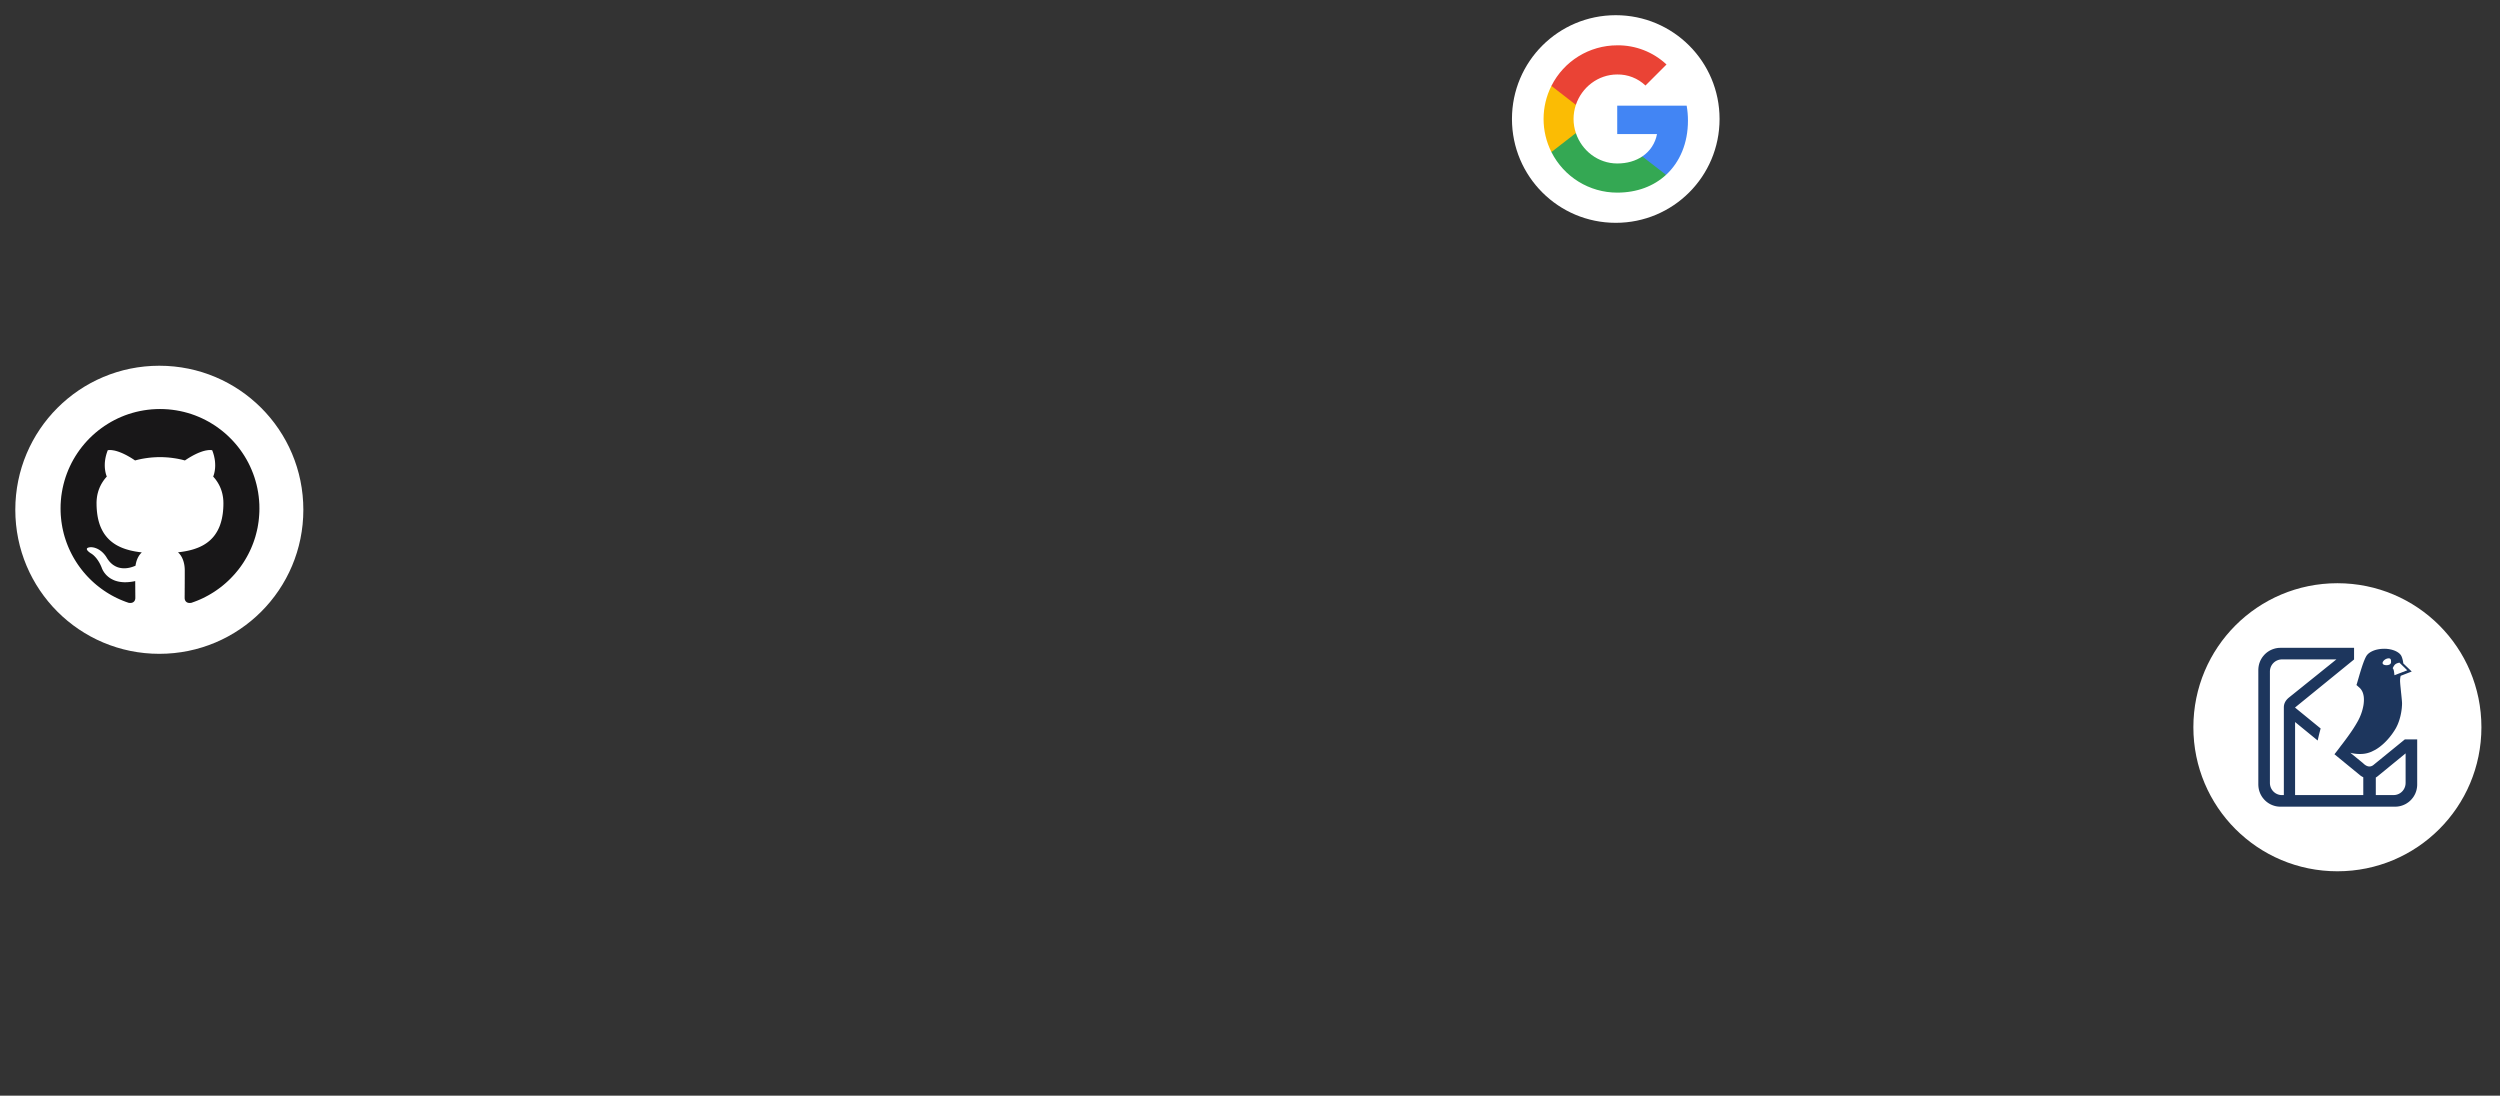 <?xml version="1.0" encoding="UTF-8" standalone="no"?>
<!DOCTYPE svg PUBLIC "-//W3C//DTD SVG 1.1//EN" "http://www.w3.org/Graphics/SVG/1.1/DTD/svg11.dtd">
<svg version="1.1" xmlns="http://www.w3.org/2000/svg" xmlns:xlink="http://www.w3.org/1999/xlink" preserveAspectRatio="xMidYMid meet" viewBox="0 0 1150 504" width="1150" height="504"><rect x="0" y="0" width="1150" height="504" fill="#333333" stroke="none"/><defs><path d="M139.54 234.5C139.54 271.14 109.94 300.76 73.29 300.76C36.65 300.76 7.04 271.14 7.04 234.5C7.04 197.86 36.65 168.24 73.29 168.24C109.94 168.24 139.54 197.86 139.54 234.5Z" id="e1XG0LQgvd"></path><path d="M139.54 234.5C139.54 271.14 109.94 300.76 73.29 300.76C36.65 300.76 7.04 271.14 7.04 234.5C7.04 197.86 36.65 168.24 73.29 168.24C109.94 168.24 139.54 197.86 139.54 234.5Z" id="cjQHbRI2f"></path><path d="M1141.45 334.53C1141.45 371.18 1111.84 400.79 1075.2 400.79C1038.55 400.79 1008.95 371.18 1008.95 334.53C1008.95 297.89 1038.55 268.28 1075.2 268.28C1111.84 268.28 1141.45 297.89 1141.45 334.53Z" id="b2XYQKlYPv"></path><path d="M1141.45 334.53C1141.45 371.18 1111.84 400.79 1075.2 400.79C1038.55 400.79 1008.95 371.18 1008.95 334.53C1008.95 297.89 1038.55 268.28 1075.2 268.28C1111.84 268.28 1141.45 297.89 1141.45 334.53Z" id="c5wenQUP2I"></path><path d="M791 54.74C791 81.15 769.66 102.5 743.25 102.5C716.84 102.5 695.5 81.15 695.5 54.74C695.5 28.34 716.84 6.99 743.25 6.99C769.66 6.99 791 28.34 791 54.74Z" id="a2GeuEksVT"></path><path d="M791 54.74C791 81.15 769.66 102.5 743.25 102.5C716.84 102.5 695.5 81.15 695.5 54.74C695.5 28.34 716.84 6.99 743.25 6.99C769.66 6.99 791 28.34 791 54.74Z" id="b1kPZotxi"></path><path d="M743.92 61.66C754.9 61.66 761 61.66 762.22 61.66C761.46 65.87 759.02 69.59 755.45 71.96C755.45 72.52 755.45 75.35 755.45 80.43C762.01 80.43 765.65 80.43 766.38 80.43C772.77 74.53 776.46 65.81 776.46 55.5C776.46 53.19 776.26 50.89 775.87 48.61C773.74 48.61 763.09 48.61 743.92 48.61C743.92 49.92 743.92 60.36 743.92 61.66Z" id="b1QEJck9N"></path><path d="M743.92 61.66C754.9 61.66 761 61.66 762.22 61.66C761.46 65.87 759.02 69.59 755.45 71.96C755.45 72.52 755.45 75.35 755.45 80.43C762.01 80.43 765.65 80.43 766.38 80.43C772.77 74.53 776.46 65.81 776.46 55.5C776.46 53.19 776.26 50.89 775.87 48.61C773.74 48.61 763.09 48.61 743.92 48.61C743.92 49.92 743.92 60.36 743.92 61.66Z" id="a4EVWxrqLs"></path><path d="M743.92 61.66C754.9 61.66 761 61.66 762.22 61.66C761.46 65.87 759.02 69.59 755.45 71.96C755.45 72.52 755.45 75.35 755.45 80.43C762.01 80.43 765.65 80.43 766.38 80.43C772.77 74.53 776.46 65.81 776.46 55.5C776.46 53.19 776.26 50.89 775.87 48.61C773.74 48.61 763.09 48.61 743.92 48.61C743.92 49.92 743.92 60.36 743.92 61.66Z" id="abT4IYK82"></path><path d="M743.92 61.66C754.9 61.66 761 61.66 762.22 61.66C761.46 65.87 759.02 69.59 755.45 71.96C755.45 72.52 755.45 75.35 755.45 80.43C762.01 80.43 765.65 80.43 766.38 80.43C772.77 74.53 776.46 65.81 776.46 55.5C776.46 53.19 776.26 50.89 775.87 48.61C773.74 48.61 763.09 48.61 743.92 48.61C743.92 49.92 743.92 60.36 743.92 61.66Z" id="a2WbnWkdaN"></path><path d="M743.92 75.2C735.08 75.2 727.58 69.24 724.9 61.21C724.15 61.21 720.4 61.21 713.65 61.21C713.65 66.45 713.65 69.36 713.65 69.94C719.4 81.38 731.11 88.61 743.92 88.61C753.06 88.61 760.76 85.61 766.38 80.43C765.28 79.58 756.55 72.81 755.45 71.96C752.41 74.02 748.5 75.2 743.92 75.2Z" id="d1tgMjRHIU"></path><path d="M743.92 75.2C735.08 75.2 727.58 69.24 724.9 61.21C724.15 61.21 720.4 61.21 713.65 61.21C713.65 66.45 713.65 69.36 713.65 69.94C719.4 81.38 731.11 88.61 743.92 88.61C753.06 88.61 760.76 85.61 766.38 80.43C765.28 79.58 756.55 72.81 755.45 71.96C752.41 74.02 748.5 75.2 743.92 75.2Z" id="dgLXiklln"></path><path d="M743.92 75.2C735.08 75.2 727.58 69.24 724.9 61.21C724.15 61.21 720.4 61.21 713.65 61.21C713.65 66.45 713.65 69.36 713.65 69.94C719.4 81.38 731.11 88.61 743.92 88.61C753.06 88.61 760.76 85.61 766.38 80.43C765.28 79.58 756.55 72.81 755.45 71.96C752.41 74.02 748.5 75.2 743.92 75.2Z" id="dD9CwqXTX"></path><path d="M743.92 75.2C735.08 75.2 727.58 69.24 724.9 61.21C724.15 61.21 720.4 61.21 713.65 61.21C713.65 66.45 713.65 69.36 713.65 69.94C719.4 81.38 731.11 88.61 743.92 88.61C753.06 88.61 760.76 85.61 766.38 80.43C765.28 79.58 756.55 72.81 755.45 71.96C752.41 74.02 748.5 75.2 743.92 75.2Z" id="f5fbbmjWye"></path><path d="M724.9 39.51C718.15 39.51 714.4 39.51 713.65 39.51C708.84 49.09 708.84 60.37 713.65 69.94C715.9 68.2 722.65 62.96 724.9 61.21C723.48 57.01 723.48 52.45 724.9 48.24C724.9 47.66 724.9 44.75 724.9 39.51Z" id="gO9czSWxg"></path><path d="M724.9 39.51C718.15 39.51 714.4 39.51 713.65 39.51C708.84 49.09 708.84 60.37 713.65 69.94C715.9 68.2 722.65 62.96 724.9 61.21C723.48 57.01 723.48 52.45 724.9 48.24C724.9 47.66 724.9 44.75 724.9 39.51Z" id="a5X1AooHNC"></path><path d="M724.9 39.51C718.15 39.51 714.4 39.51 713.65 39.51C708.84 49.09 708.84 60.37 713.65 69.94C715.9 68.2 722.65 62.96 724.9 61.21C723.48 57.01 723.48 52.45 724.9 48.24C724.9 47.66 724.9 44.75 724.9 39.51Z" id="b10zBFojTS"></path><path d="M724.9 39.51C718.15 39.51 714.4 39.51 713.65 39.51C708.84 49.09 708.84 60.37 713.65 69.94C715.9 68.2 722.65 62.96 724.9 61.21C723.48 57.01 723.48 52.45 724.9 48.24C724.9 47.66 724.9 44.75 724.9 39.51Z" id="a4yvwO6Q5V"></path><path d="M766.59 29.67C760.46 23.91 752.33 20.75 743.92 20.85C731.11 20.85 719.4 28.07 713.65 39.51C714.77 40.39 723.78 47.37 724.9 48.24C727.58 40.22 735.08 34.26 743.92 34.26C748.75 34.18 753.42 36 756.92 39.34C756.92 39.34 756.92 39.34 756.92 39.34C762.72 33.54 765.94 30.31 766.59 29.67Z" id="i8KLMXHDg"></path><path d="M766.59 29.67C760.46 23.91 752.33 20.75 743.92 20.85C731.11 20.85 719.4 28.07 713.65 39.51C714.77 40.39 723.78 47.37 724.9 48.24C727.58 40.22 735.08 34.26 743.92 34.26C748.75 34.18 753.42 36 756.92 39.34C756.92 39.34 756.92 39.34 756.92 39.34C762.72 33.54 765.94 30.31 766.59 29.67Z" id="b1pKo72olX"></path><path d="M766.59 29.67C760.46 23.91 752.33 20.75 743.92 20.85C731.11 20.85 719.4 28.07 713.65 39.51C714.77 40.39 723.78 47.37 724.9 48.24C727.58 40.22 735.08 34.26 743.92 34.26C748.75 34.18 753.42 36 756.92 39.34C756.92 39.34 756.92 39.34 756.92 39.34C762.72 33.54 765.94 30.31 766.59 29.67Z" id="d5lRrPEjeI"></path><path d="M766.59 29.67C760.46 23.91 752.33 20.75 743.92 20.85C731.11 20.85 719.4 28.07 713.65 39.51C714.77 40.39 723.78 47.37 724.9 48.24C727.58 40.22 735.08 34.26 743.92 34.26C748.75 34.18 753.42 36 756.92 39.34C756.92 39.34 756.92 39.34 756.92 39.34C762.72 33.54 765.94 30.31 766.59 29.67Z" id="b38xDKRWrb"></path><path d="M81.01 188.75L82.81 189.08L84.59 189.48L86.33 189.95L88.05 190.48L89.74 191.08L91.4 191.75L93.02 192.47L94.61 193.26L96.17 194.1L97.68 195.01L99.16 195.96L100.6 196.98L102 198.04L103.36 199.16L104.67 200.33L105.93 201.55L107.15 202.81L108.32 204.12L109.44 205.48L110.51 206.88L111.52 208.32L112.48 209.8L113.38 211.31L114.23 212.87L115.01 214.46L115.73 216.09L116.4 217.75L117 219.43L117.53 221.15L118 222.9L118.4 224.67L118.73 226.47L118.99 228.29L119.18 230.14L119.3 232L119.33 233.89L119.31 235.4L119.23 236.89L119.11 238.38L118.95 239.85L118.73 241.3L118.48 242.75L118.17 244.17L117.82 245.57L117.44 246.97L117 248.34L116.53 249.69L116.01 251.02L115.46 252.34L114.86 253.63L114.23 254.9L113.56 256.14L112.85 257.37L112.11 258.57L111.33 259.74L110.52 260.89L109.67 262.01L108.78 263.1L107.87 264.17L106.92 265.2L105.95 266.21L104.94 267.19L103.9 268.14L102.84 269.05L101.75 269.94L100.62 270.78L99.47 271.6L98.3 272.38L97.1 273.12L95.88 273.83L94.63 274.5L93.37 275.14L92.08 275.73L90.76 276.29L89.43 276.8L88.08 277.28L87.91 277.31L87.74 277.33L87.58 277.35L87.43 277.36L87.28 277.37L87.13 277.36L86.99 277.36L86.86 277.34L86.73 277.32L86.61 277.3L86.49 277.27L86.37 277.24L86.27 277.19L86.16 277.15L86.06 277.1L85.97 277.05L85.88 277L85.79 276.94L85.71 276.87L85.63 276.8L85.56 276.73L85.49 276.66L85.43 276.59L85.37 276.51L85.32 276.43L85.27 276.35L85.22 276.27L85.18 276.18L85.14 276.09L85.1 276L85.07 275.91L85.04 275.82L85.02 275.73L84.99 275.63L84.98 275.54L84.96 275.45L84.95 275.36L84.95 275.26L84.94 275.17L84.94 275.08L84.94 274.96L84.94 274.83L84.94 274.68L84.94 274.53L84.94 274.36L84.94 274.18L84.94 273.98L84.94 273.78L84.95 273.57L84.95 273.34L84.95 273.11L84.95 272.86L84.95 272.61L84.96 272.34L84.96 272.06L84.96 271.77L84.96 271.48L84.96 271.17L84.96 270.86L84.96 270.54L84.97 270.2L84.97 269.87L84.97 269.51L84.97 269.16L84.97 268.79L84.98 268.42L84.98 268.04L84.98 267.66L84.98 267.27L84.98 266.86L84.99 266.46L84.99 266.05L84.99 265.63L84.99 265.2L84.99 264.77L84.99 264.33L84.99 263.89L84.99 263.45L84.99 263L84.99 262.54L84.99 262.22L84.98 261.91L84.97 261.61L84.95 261.31L84.93 261.01L84.9 260.72L84.87 260.44L84.83 260.15L84.79 259.88L84.74 259.62L84.69 259.35L84.63 259.1L84.57 258.84L84.51 258.6L84.44 258.36L84.37 258.12L84.29 257.89L84.22 257.67L84.14 257.45L84.05 257.23L83.96 257.02L83.87 256.82L83.78 256.62L83.69 256.43L83.59 256.24L83.48 256.06L83.38 255.88L83.27 255.71L83.17 255.54L83.06 255.38L82.95 255.23L82.83 255.08L82.72 254.94L82.6 254.79L82.48 254.66L82.36 254.53L82.24 254.41L82.12 254.28L82 254.17L81.88 254.06L82.64 253.97L83.41 253.87L84.17 253.76L84.94 253.63L85.7 253.49L86.46 253.33L87.21 253.16L87.96 252.97L88.71 252.76L89.44 252.53L90.16 252.28L90.88 252.01L91.59 251.72L92.28 251.4L92.97 251.06L93.63 250.7L94.29 250.3L94.92 249.88L95.54 249.43L96.14 248.95L96.73 248.44L97.29 247.89L97.83 247.32L98.35 246.71L98.85 246.06L99.31 245.38L99.76 244.66L100.18 243.91L100.57 243.11L100.94 242.28L101.27 241.4L101.57 240.48L101.84 239.52L102.08 238.52L102.28 237.47L102.46 236.37L102.59 235.23L102.69 234.04L102.75 232.79L102.77 231.5L102.76 231.13L102.75 230.76L102.74 230.39L102.72 230.03L102.68 229.67L102.65 229.31L102.61 228.96L102.56 228.61L102.5 228.26L102.44 227.92L102.38 227.59L102.3 227.25L102.23 226.92L102.14 226.59L102.05 226.26L101.96 225.94L101.85 225.62L101.75 225.31L101.63 224.99L101.52 224.69L101.39 224.38L101.26 224.08L101.13 223.78L100.99 223.49L100.84 223.2L100.69 222.9L100.53 222.62L100.37 222.34L100.21 222.06L100.04 221.79L99.86 221.51L99.68 221.25L99.49 220.98L99.31 220.72L99.11 220.46L98.91 220.21L98.71 219.95L98.49 219.71L98.28 219.46L98.06 219.22L98.1 219.12L98.14 219.02L98.19 218.9L98.23 218.77L98.28 218.63L98.34 218.47L98.39 218.3L98.44 218.12L98.49 217.93L98.55 217.73L98.6 217.51L98.64 217.29L98.7 217.05L98.74 216.81L98.79 216.55L98.83 216.28L98.86 216L98.9 215.71L98.93 215.41L98.95 215.1L98.97 214.78L98.98 214.45L98.99 214.12L98.98 213.77L98.97 213.41L98.96 213.05L98.93 212.67L98.9 212.29L98.86 211.9L98.8 211.51L98.74 211.1L98.66 210.69L98.57 210.27L98.48 209.83L98.37 209.4L98.24 208.96L98.11 208.51L97.96 208.05L97.79 207.59L97.61 207.12L97.61 207.12L97.59 207.11L97.55 207.1L97.5 207.09L97.43 207.07L97.35 207.06L97.26 207.05L97.15 207.04L97.02 207.03L96.88 207.02L96.72 207.01L96.55 207.01L96.36 207.02L96.16 207.03L95.94 207.04L95.71 207.07L95.45 207.1L95.19 207.14L94.91 207.19L94.61 207.24L94.29 207.31L93.96 207.4L93.61 207.49L93.24 207.6L92.86 207.73L92.47 207.86L92.05 208.02L91.61 208.19L91.16 208.37L90.7 208.58L90.21 208.8L89.71 209.05L89.19 209.31L88.65 209.6L88.1 209.91L87.52 210.24L86.93 210.59L86.32 210.97L85.7 211.38L85.05 211.81L84.77 211.73L84.5 211.66L84.22 211.59L83.94 211.52L83.67 211.45L83.39 211.38L83.1 211.32L82.82 211.26L82.54 211.2L82.26 211.14L81.98 211.08L81.69 211.03L81.41 210.98L81.13 210.93L80.84 210.88L80.56 210.84L80.27 210.79L79.98 210.75L79.69 210.71L79.41 210.67L79.12 210.63L78.83 210.59L78.54 210.56L78.25 210.53L77.96 210.5L77.67 210.47L77.38 210.44L77.09 210.42L76.8 210.4L76.51 210.38L76.22 210.36L75.93 210.34L75.64 210.33L75.35 210.32L75.05 210.3L74.76 210.29L74.47 210.29L74.18 210.28L73.89 210.28L73.59 210.27L73.3 210.28L73.01 210.28L72.72 210.29L72.43 210.29L72.14 210.3L71.84 210.32L71.55 210.33L71.26 210.34L70.97 210.36L70.68 210.38L70.39 210.4L70.09 210.42L69.8 210.44L69.51 210.47L69.22 210.5L68.93 210.53L68.64 210.56L68.35 210.59L68.07 210.63L67.78 210.67L67.49 210.71L67.2 210.75L66.91 210.79L66.63 210.84L66.34 210.88L66.06 210.93L65.77 210.98L65.49 211.03L65.2 211.08L64.92 211.14L64.64 211.2L64.36 211.26L64.08 211.32L63.8 211.38L63.52 211.45L63.24 211.52L62.96 211.59L62.69 211.66L62.41 211.73L62.14 211.81L61.49 211.38L60.87 210.97L60.26 210.59L59.67 210.24L59.09 209.91L58.54 209.6L58 209.31L57.48 209.05L56.97 208.8L56.49 208.58L56.02 208.37L55.57 208.19L55.14 208.02L54.72 207.86L54.32 207.73L53.94 207.6L53.57 207.49L53.22 207.4L52.89 207.31L52.57 207.24L52.27 207.19L51.99 207.14L51.73 207.1L51.47 207.07L51.24 207.04L51.02 207.03L50.82 207.02L50.63 207.01L50.46 207.01L50.3 207.02L50.16 207.03L50.03 207.04L49.92 207.05L49.82 207.06L49.74 207.07L49.68 207.09L49.63 207.1L49.59 207.11L49.57 207.12L49.56 207.12L49.38 207.59L49.22 208.05L49.07 208.51L48.93 208.96L48.81 209.4L48.7 209.83L48.6 210.27L48.52 210.69L48.44 211.1L48.38 211.51L48.32 211.9L48.28 212.29L48.24 212.67L48.22 213.05L48.2 213.41L48.2 213.77L48.19 214.12L48.2 214.45L48.21 214.78L48.23 215.1L48.25 215.41L48.29 215.71L48.32 216L48.36 216.28L48.4 216.55L48.44 216.81L48.49 217.05L48.54 217.29L48.59 217.51L48.64 217.73L48.69 217.93L48.75 218.12L48.8 218.3L48.85 218.47L48.91 218.63L48.95 218.77L49 218.9L49.05 219.02L49.09 219.12L49.13 219.22L48.91 219.46L48.69 219.71L48.48 219.95L48.28 220.21L48.08 220.46L47.88 220.72L47.69 220.98L47.51 221.25L47.33 221.51L47.15 221.79L46.98 222.06L46.81 222.34L46.65 222.62L46.49 222.9L46.34 223.2L46.2 223.49L46.06 223.78L45.92 224.08L45.79 224.38L45.67 224.69L45.55 224.99L45.43 225.31L45.33 225.62L45.22 225.94L45.13 226.26L45.04 226.59L44.95 226.92L44.87 227.25L44.8 227.59L44.73 227.92L44.67 228.26L44.62 228.61L44.57 228.96L44.53 229.31L44.49 229.67L44.46 230.03L44.44 230.39L44.42 230.76L44.41 231.13L44.41 231.5L44.43 232.79L44.49 234.03L44.59 235.22L44.72 236.36L44.89 237.46L45.09 238.51L45.33 239.51L45.6 240.47L45.9 241.39L46.23 242.26L46.6 243.1L46.99 243.89L47.41 244.65L47.85 245.37L48.32 246.05L48.82 246.69L49.34 247.31L49.88 247.88L50.44 248.43L51.02 248.94L51.62 249.42L52.24 249.88L52.87 250.3L53.52 250.7L54.19 251.07L54.87 251.41L55.56 251.73L56.27 252.03L56.98 252.3L57.7 252.55L58.44 252.78L59.18 252.99L59.92 253.19L60.67 253.36L61.43 253.52L62.19 253.67L62.96 253.79L63.71 253.91L64.48 254.01L65.24 254.11L65.14 254.19L65.04 254.28L64.95 254.37L64.85 254.47L64.76 254.57L64.67 254.68L64.57 254.78L64.48 254.89L64.39 255.01L64.3 255.12L64.21 255.24L64.12 255.37L64.03 255.49L63.94 255.62L63.86 255.76L63.78 255.9L63.7 256.04L63.61 256.18L63.54 256.33L63.46 256.48L63.38 256.63L63.31 256.79L63.24 256.95L63.17 257.11L63.1 257.28L63.03 257.46L62.96 257.63L62.9 257.81L62.84 257.99L62.78 258.17L62.73 258.36L62.67 258.55L62.62 258.75L62.58 258.95L62.53 259.15L62.48 259.35L62.44 259.56L62.4 259.77L62.37 259.99L62.34 260.21L62.14 260.3L61.92 260.39L61.69 260.49L61.44 260.58L61.18 260.67L60.92 260.76L60.64 260.85L60.35 260.94L60.05 261.02L59.74 261.1L59.41 261.17L59.09 261.23L58.75 261.29L58.41 261.33L58.06 261.37L57.7 261.4L57.35 261.41L56.98 261.41L56.61 261.4L56.24 261.37L55.86 261.33L55.49 261.27L55.11 261.2L54.73 261.11L54.35 261L53.97 260.87L53.59 260.71L53.21 260.54L52.84 260.34L52.47 260.12L52.1 259.88L51.73 259.61L51.37 259.31L51.01 258.99L50.67 258.64L50.32 258.25L49.99 257.84L49.66 257.4L49.34 256.93L49.03 256.42L49.02 256.41L49.01 256.39L48.98 256.35L48.96 256.3L48.91 256.23L48.86 256.15L48.81 256.06L48.74 255.96L48.66 255.85L48.58 255.73L48.48 255.6L48.38 255.46L48.27 255.32L48.15 255.17L48.02 255.01L47.88 254.85L47.74 254.69L47.58 254.52L47.42 254.35L47.25 254.18L47.06 254.01L46.88 253.84L46.68 253.67L46.47 253.5L46.25 253.34L46.03 253.17L45.8 253.02L45.56 252.86L45.31 252.72L45.05 252.58L44.79 252.44L44.51 252.32L44.23 252.2L43.94 252.1L43.64 252L43.34 251.91L43.02 251.84L42.69 251.78L42.36 251.74L42.02 251.7L42.01 251.7L41.99 251.7L41.95 251.7L41.9 251.7L41.84 251.71L41.77 251.71L41.68 251.71L41.59 251.72L41.49 251.73L41.39 251.74L41.28 251.75L41.17 251.77L41.06 251.79L40.94 251.81L40.83 251.83L40.72 251.87L40.61 251.9L40.5 251.94L40.4 251.98L40.31 252.03L40.22 252.08L40.15 252.14L40.08 252.21L40.03 252.28L39.99 252.36L39.96 252.44L39.94 252.53L39.95 252.63L39.97 252.74L40.01 252.85L40.07 252.97L40.15 253.1L40.25 253.24L40.38 253.39L40.53 253.55L40.71 253.72L40.92 253.89L41.15 254.08L41.42 254.27L41.71 254.48L41.72 254.49L41.73 254.49L41.76 254.51L41.8 254.53L41.85 254.56L41.9 254.58L41.97 254.63L42.04 254.67L42.12 254.72L42.21 254.79L42.31 254.85L42.42 254.93L42.52 255.01L42.65 255.1L42.77 255.21L42.9 255.31L43.04 255.43L43.18 255.56L43.32 255.7L43.47 255.84L43.62 256L43.78 256.17L43.94 256.35L44.1 256.53L44.27 256.73L44.44 256.94L44.6 257.16L44.77 257.39L44.95 257.64L45.12 257.9L45.29 258.16L45.46 258.44L45.64 258.73L45.8 259.04L45.98 259.36L46.15 259.7L46.31 260.04L46.47 260.4L46.64 260.78L46.8 261.17L46.8 261.18L46.82 261.23L46.84 261.31L46.88 261.41L46.93 261.54L47 261.7L47.08 261.87L47.18 262.07L47.28 262.28L47.41 262.51L47.56 262.76L47.72 263.01L47.9 263.28L48.09 263.56L48.32 263.84L48.55 264.12L48.81 264.41L49.09 264.7L49.4 264.98L49.73 265.27L50.08 265.55L50.45 265.82L50.85 266.09L51.28 266.33L51.74 266.57L52.21 266.8L52.72 267.01L53.26 267.2L53.82 267.36L54.42 267.51L55.05 267.63L55.71 267.72L56.4 267.79L57.12 267.83L57.88 267.83L58.67 267.8L59.5 267.73L60.36 267.63L61.26 267.49L62.2 267.3L62.2 267.58L62.2 267.87L62.2 268.14L62.21 268.42L62.21 268.69L62.21 268.95L62.21 269.21L62.21 269.47L62.22 269.73L62.22 269.97L62.22 270.22L62.22 270.46L62.22 270.7L62.22 271.15L62.23 271.37L62.23 271.59L62.23 271.81L62.23 272.01L62.23 272.21L62.23 272.41L62.24 272.61L62.24 272.79L62.24 272.97L62.24 273.15L62.24 273.32L62.24 273.48L62.24 273.64L62.25 273.8L62.25 273.94L62.25 274.09L62.25 274.22L62.25 274.35L62.25 274.47L62.25 274.59L62.25 274.7L62.25 274.8L62.25 274.9L62.25 274.99L62.25 275.08L62.25 275.17L62.24 275.26L62.24 275.36L62.22 275.45L62.21 275.54L62.19 275.63L62.17 275.73L62.14 275.82L62.12 275.9L62.08 276L62.05 276.08L62.01 276.17L61.97 276.26L61.92 276.34L61.87 276.42L61.81 276.5L61.76 276.58L61.69 276.65L61.62 276.72L61.55 276.79L61.47 276.86L61.4 276.93L61.31 276.98L61.22 277.04L61.13 277.09L61.03 277.14L60.93 277.18L60.82 277.22L60.71 277.26L60.59 277.29L60.46 277.31L60.34 277.33L60.21 277.35L60.07 277.35L59.92 277.36L59.78 277.36L59.62 277.35L59.47 277.33L59.31 277.31L59.13 277.28L57.78 276.81L56.45 276.29L55.13 275.74L53.84 275.14L52.57 274.51L51.32 273.84L50.1 273.13L48.9 272.39L47.72 271.6L46.58 270.79L45.46 269.94L44.36 269.06L43.29 268.14L42.26 267.2L41.25 266.22L40.27 265.21L39.32 264.17L38.41 263.11L37.53 262.01L36.68 260.89L35.86 259.74L35.09 258.57L34.34 257.37L33.63 256.15L32.96 254.9L32.33 253.63L31.73 252.34L31.18 251.03L30.66 249.69L30.19 248.34L29.75 246.97L29.36 245.58L29.02 244.17L28.71 242.75L28.46 241.31L28.24 239.85L28.08 238.38L27.95 236.89L27.88 235.4L27.86 233.89L27.89 232L28.01 230.14L28.19 228.29L28.46 226.47L28.79 224.67L29.19 222.9L29.66 221.15L30.19 219.43L30.79 217.75L31.45 216.09L32.18 214.46L32.96 212.87L33.81 211.31L34.71 209.8L35.67 208.32L36.68 206.88L37.75 205.48L38.87 204.12L40.04 202.81L41.25 201.55L42.52 200.33L43.83 199.16L45.19 198.04L46.59 196.98L48.02 195.96L49.51 195.01L51.02 194.1L52.58 193.26L54.17 192.47L55.79 191.75L57.45 191.08L59.14 190.48L60.86 189.95L62.6 189.48L64.38 189.08L66.18 188.75L68 188.49L69.84 188.3L71.71 188.19L73.59 188.15L75.48 188.19L77.35 188.3L79.19 188.49L81.01 188.75Z" id="h7wp4NBTP"></path><path d="M81.01 188.75L82.81 189.08L84.59 189.48L86.33 189.95L88.05 190.48L89.74 191.08L91.4 191.75L93.02 192.47L94.61 193.26L96.17 194.1L97.68 195.01L99.16 195.96L100.6 196.98L102 198.04L103.36 199.16L104.67 200.33L105.93 201.55L107.15 202.81L108.32 204.12L109.44 205.48L110.51 206.88L111.52 208.32L112.48 209.8L113.38 211.31L114.23 212.87L115.01 214.46L115.73 216.09L116.4 217.75L117 219.43L117.53 221.15L118 222.9L118.4 224.67L118.73 226.47L118.99 228.29L119.18 230.14L119.3 232L119.33 233.89L119.31 235.4L119.23 236.89L119.11 238.38L118.95 239.85L118.73 241.3L118.48 242.75L118.17 244.17L117.82 245.57L117.44 246.97L117 248.34L116.53 249.69L116.01 251.02L115.46 252.34L114.86 253.63L114.23 254.9L113.56 256.14L112.85 257.37L112.11 258.57L111.33 259.74L110.52 260.89L109.67 262.01L108.78 263.1L107.87 264.17L106.92 265.2L105.95 266.21L104.94 267.19L103.9 268.14L102.84 269.05L101.75 269.94L100.62 270.78L99.47 271.6L98.3 272.38L97.1 273.12L95.88 273.83L94.63 274.5L93.37 275.14L92.08 275.73L90.76 276.29L89.43 276.8L88.08 277.28L87.91 277.31L87.74 277.33L87.58 277.35L87.43 277.36L87.28 277.37L87.13 277.36L86.99 277.36L86.86 277.34L86.73 277.32L86.61 277.3L86.49 277.27L86.37 277.24L86.27 277.19L86.16 277.15L86.06 277.1L85.97 277.05L85.88 277L85.79 276.94L85.71 276.87L85.63 276.8L85.56 276.73L85.49 276.66L85.43 276.59L85.37 276.51L85.32 276.43L85.27 276.35L85.22 276.27L85.18 276.18L85.14 276.09L85.1 276L85.07 275.91L85.04 275.82L85.02 275.73L84.99 275.63L84.98 275.54L84.96 275.45L84.95 275.36L84.95 275.26L84.94 275.17L84.94 275.08L84.94 274.96L84.94 274.83L84.94 274.68L84.94 274.53L84.94 274.36L84.94 274.18L84.94 273.98L84.94 273.78L84.95 273.57L84.95 273.34L84.95 273.11L84.95 272.86L84.95 272.61L84.96 272.34L84.96 272.06L84.96 271.77L84.96 271.48L84.96 271.17L84.96 270.86L84.96 270.54L84.97 270.2L84.97 269.87L84.97 269.51L84.97 269.16L84.97 268.79L84.98 268.42L84.98 268.04L84.98 267.66L84.98 267.27L84.98 266.86L84.99 266.46L84.99 266.05L84.99 265.63L84.99 265.2L84.99 264.77L84.99 264.33L84.99 263.89L84.99 263.45L84.99 263L84.99 262.54L84.99 262.22L84.98 261.91L84.97 261.61L84.95 261.31L84.93 261.01L84.9 260.72L84.87 260.44L84.83 260.15L84.79 259.88L84.74 259.62L84.69 259.35L84.63 259.1L84.57 258.84L84.51 258.6L84.44 258.36L84.37 258.12L84.29 257.89L84.22 257.67L84.14 257.45L84.05 257.23L83.96 257.02L83.87 256.82L83.78 256.62L83.69 256.43L83.59 256.24L83.48 256.06L83.38 255.88L83.27 255.71L83.17 255.54L83.06 255.38L82.95 255.23L82.83 255.08L82.72 254.94L82.6 254.79L82.48 254.66L82.36 254.53L82.24 254.41L82.12 254.28L82 254.17L81.88 254.06L82.64 253.97L83.41 253.87L84.17 253.76L84.94 253.63L85.7 253.49L86.46 253.33L87.21 253.16L87.96 252.97L88.71 252.76L89.44 252.53L90.16 252.28L90.88 252.01L91.59 251.72L92.28 251.4L92.97 251.06L93.63 250.7L94.29 250.3L94.92 249.88L95.54 249.43L96.14 248.95L96.73 248.44L97.29 247.89L97.83 247.32L98.35 246.71L98.85 246.06L99.31 245.38L99.76 244.66L100.18 243.91L100.57 243.11L100.94 242.28L101.27 241.4L101.57 240.48L101.84 239.52L102.08 238.52L102.28 237.47L102.46 236.37L102.59 235.23L102.69 234.04L102.75 232.79L102.77 231.5L102.76 231.13L102.75 230.76L102.74 230.39L102.72 230.03L102.68 229.67L102.65 229.31L102.61 228.96L102.56 228.61L102.5 228.26L102.44 227.92L102.38 227.59L102.3 227.25L102.23 226.92L102.14 226.59L102.05 226.26L101.96 225.94L101.85 225.62L101.75 225.31L101.63 224.99L101.52 224.69L101.39 224.38L101.26 224.08L101.13 223.78L100.99 223.49L100.84 223.2L100.69 222.9L100.53 222.62L100.37 222.34L100.21 222.06L100.04 221.79L99.86 221.51L99.68 221.25L99.49 220.98L99.31 220.72L99.11 220.46L98.91 220.21L98.71 219.95L98.49 219.71L98.28 219.46L98.06 219.22L98.1 219.12L98.14 219.02L98.19 218.9L98.23 218.77L98.28 218.63L98.34 218.47L98.39 218.3L98.44 218.12L98.49 217.93L98.55 217.73L98.6 217.51L98.64 217.29L98.7 217.05L98.74 216.81L98.79 216.55L98.83 216.28L98.86 216L98.9 215.71L98.93 215.41L98.95 215.1L98.97 214.78L98.98 214.45L98.99 214.12L98.98 213.77L98.97 213.41L98.96 213.05L98.93 212.67L98.9 212.29L98.86 211.9L98.8 211.51L98.74 211.1L98.66 210.69L98.57 210.27L98.48 209.83L98.37 209.4L98.24 208.96L98.11 208.51L97.96 208.05L97.79 207.59L97.61 207.12L97.61 207.12L97.59 207.11L97.55 207.1L97.5 207.09L97.43 207.07L97.35 207.06L97.26 207.05L97.15 207.04L97.02 207.03L96.88 207.02L96.72 207.01L96.55 207.01L96.36 207.02L96.16 207.03L95.94 207.04L95.71 207.07L95.45 207.1L95.19 207.14L94.91 207.19L94.61 207.24L94.29 207.31L93.96 207.4L93.61 207.49L93.24 207.6L92.86 207.73L92.47 207.86L92.05 208.02L91.61 208.19L91.16 208.37L90.7 208.58L90.21 208.8L89.71 209.05L89.19 209.31L88.65 209.6L88.1 209.91L87.52 210.24L86.93 210.59L86.32 210.97L85.7 211.38L85.05 211.81L84.77 211.73L84.5 211.66L84.22 211.59L83.94 211.52L83.67 211.45L83.39 211.38L83.1 211.32L82.82 211.26L82.54 211.2L82.26 211.14L81.98 211.08L81.69 211.03L81.41 210.98L81.13 210.93L80.84 210.88L80.56 210.84L80.27 210.79L79.98 210.75L79.69 210.71L79.41 210.67L79.12 210.63L78.83 210.59L78.54 210.56L78.25 210.53L77.96 210.5L77.67 210.47L77.38 210.44L77.09 210.42L76.8 210.4L76.51 210.38L76.22 210.36L75.93 210.34L75.64 210.33L75.35 210.32L75.05 210.3L74.76 210.29L74.47 210.29L74.18 210.28L73.89 210.28L73.59 210.27L73.3 210.28L73.01 210.28L72.72 210.29L72.43 210.29L72.14 210.3L71.84 210.32L71.55 210.33L71.26 210.34L70.97 210.36L70.68 210.38L70.39 210.4L70.09 210.42L69.8 210.44L69.51 210.47L69.22 210.5L68.93 210.53L68.64 210.56L68.35 210.59L68.07 210.63L67.78 210.67L67.49 210.71L67.2 210.75L66.91 210.79L66.63 210.84L66.34 210.88L66.06 210.93L65.77 210.98L65.49 211.03L65.2 211.08L64.92 211.14L64.64 211.2L64.36 211.26L64.08 211.32L63.8 211.38L63.52 211.45L63.24 211.52L62.96 211.59L62.69 211.66L62.41 211.73L62.14 211.81L61.49 211.38L60.87 210.97L60.26 210.59L59.67 210.24L59.09 209.91L58.54 209.6L58 209.31L57.48 209.05L56.97 208.8L56.49 208.58L56.02 208.37L55.57 208.19L55.14 208.02L54.72 207.86L54.32 207.73L53.94 207.6L53.57 207.49L53.22 207.4L52.89 207.31L52.57 207.24L52.27 207.19L51.99 207.14L51.73 207.1L51.47 207.07L51.24 207.04L51.02 207.03L50.82 207.02L50.63 207.01L50.46 207.01L50.3 207.02L50.16 207.03L50.03 207.04L49.92 207.05L49.82 207.06L49.74 207.07L49.68 207.09L49.63 207.1L49.59 207.11L49.57 207.12L49.56 207.12L49.38 207.59L49.22 208.05L49.07 208.51L48.93 208.96L48.81 209.4L48.7 209.83L48.6 210.27L48.52 210.69L48.44 211.1L48.38 211.51L48.32 211.9L48.28 212.29L48.24 212.67L48.22 213.05L48.2 213.41L48.2 213.77L48.19 214.12L48.2 214.45L48.21 214.78L48.23 215.1L48.25 215.41L48.29 215.71L48.32 216L48.36 216.28L48.4 216.55L48.44 216.81L48.49 217.05L48.54 217.29L48.59 217.51L48.64 217.73L48.69 217.93L48.75 218.12L48.8 218.3L48.85 218.47L48.91 218.63L48.95 218.77L49 218.9L49.05 219.02L49.09 219.12L49.13 219.22L48.91 219.46L48.69 219.71L48.48 219.95L48.28 220.21L48.08 220.46L47.88 220.72L47.69 220.98L47.51 221.25L47.33 221.51L47.15 221.79L46.98 222.06L46.81 222.34L46.65 222.62L46.49 222.9L46.34 223.2L46.2 223.49L46.06 223.78L45.92 224.08L45.79 224.38L45.67 224.69L45.55 224.99L45.43 225.31L45.33 225.62L45.22 225.94L45.13 226.26L45.04 226.59L44.95 226.92L44.87 227.25L44.8 227.59L44.73 227.92L44.67 228.26L44.62 228.61L44.57 228.96L44.53 229.31L44.49 229.67L44.46 230.03L44.44 230.39L44.42 230.76L44.41 231.13L44.41 231.5L44.43 232.79L44.49 234.03L44.59 235.22L44.72 236.36L44.89 237.46L45.09 238.51L45.33 239.51L45.6 240.47L45.9 241.39L46.23 242.26L46.6 243.1L46.99 243.89L47.41 244.65L47.85 245.37L48.32 246.05L48.82 246.69L49.34 247.31L49.88 247.88L50.44 248.43L51.02 248.94L51.62 249.42L52.24 249.88L52.87 250.3L53.52 250.7L54.19 251.07L54.87 251.41L55.56 251.73L56.27 252.03L56.98 252.3L57.7 252.55L58.44 252.78L59.18 252.99L59.92 253.19L60.67 253.36L61.43 253.52L62.19 253.67L62.96 253.79L63.71 253.91L64.48 254.01L65.24 254.11L65.14 254.19L65.04 254.28L64.95 254.37L64.85 254.47L64.76 254.57L64.67 254.68L64.57 254.78L64.48 254.89L64.39 255.01L64.3 255.12L64.21 255.24L64.12 255.37L64.03 255.49L63.94 255.62L63.86 255.76L63.78 255.9L63.7 256.04L63.61 256.18L63.54 256.33L63.46 256.48L63.38 256.63L63.31 256.79L63.24 256.95L63.17 257.11L63.1 257.28L63.03 257.46L62.96 257.63L62.9 257.81L62.84 257.99L62.78 258.17L62.73 258.36L62.67 258.55L62.62 258.75L62.58 258.95L62.53 259.15L62.48 259.35L62.44 259.56L62.4 259.77L62.37 259.99L62.34 260.21L62.14 260.3L61.92 260.39L61.69 260.49L61.44 260.58L61.18 260.67L60.92 260.76L60.64 260.85L60.35 260.94L60.05 261.02L59.74 261.1L59.41 261.17L59.09 261.23L58.75 261.29L58.41 261.33L58.06 261.37L57.7 261.4L57.35 261.41L56.98 261.41L56.61 261.4L56.24 261.37L55.86 261.33L55.49 261.27L55.11 261.2L54.73 261.11L54.35 261L53.97 260.87L53.59 260.71L53.21 260.54L52.84 260.34L52.47 260.12L52.1 259.88L51.73 259.61L51.37 259.31L51.01 258.99L50.67 258.64L50.32 258.25L49.99 257.84L49.66 257.4L49.34 256.93L49.03 256.42L49.02 256.41L49.01 256.39L48.98 256.35L48.96 256.3L48.91 256.23L48.86 256.15L48.81 256.06L48.74 255.96L48.66 255.85L48.58 255.73L48.48 255.6L48.38 255.46L48.27 255.32L48.15 255.17L48.02 255.01L47.88 254.85L47.74 254.69L47.58 254.52L47.42 254.35L47.25 254.18L47.06 254.01L46.88 253.84L46.68 253.67L46.47 253.5L46.25 253.34L46.03 253.17L45.8 253.02L45.56 252.86L45.31 252.72L45.05 252.58L44.79 252.44L44.51 252.32L44.23 252.2L43.94 252.1L43.64 252L43.34 251.91L43.02 251.84L42.69 251.78L42.36 251.74L42.02 251.7L42.01 251.7L41.99 251.7L41.95 251.7L41.9 251.7L41.84 251.71L41.77 251.71L41.68 251.71L41.59 251.72L41.49 251.73L41.39 251.74L41.28 251.75L41.17 251.77L41.06 251.79L40.94 251.81L40.83 251.83L40.72 251.87L40.61 251.9L40.5 251.94L40.4 251.98L40.31 252.03L40.22 252.08L40.15 252.14L40.08 252.21L40.03 252.28L39.99 252.36L39.96 252.44L39.94 252.53L39.95 252.63L39.97 252.74L40.01 252.85L40.07 252.97L40.15 253.1L40.25 253.24L40.38 253.39L40.53 253.55L40.71 253.72L40.92 253.89L41.15 254.08L41.42 254.27L41.71 254.48L41.72 254.49L41.73 254.49L41.76 254.51L41.8 254.53L41.85 254.56L41.9 254.58L41.97 254.63L42.04 254.67L42.12 254.72L42.21 254.79L42.31 254.85L42.42 254.93L42.52 255.01L42.65 255.1L42.77 255.21L42.9 255.31L43.04 255.43L43.18 255.56L43.32 255.7L43.47 255.84L43.62 256L43.78 256.17L43.94 256.35L44.1 256.53L44.27 256.73L44.44 256.94L44.6 257.16L44.77 257.39L44.95 257.64L45.12 257.9L45.29 258.16L45.46 258.44L45.64 258.73L45.8 259.04L45.98 259.36L46.15 259.7L46.31 260.04L46.47 260.4L46.64 260.78L46.8 261.17L46.8 261.18L46.82 261.23L46.84 261.31L46.88 261.41L46.93 261.54L47 261.7L47.08 261.87L47.18 262.07L47.28 262.28L47.41 262.51L47.56 262.76L47.72 263.01L47.9 263.28L48.09 263.56L48.32 263.84L48.55 264.12L48.81 264.41L49.09 264.7L49.4 264.98L49.73 265.27L50.08 265.55L50.45 265.82L50.85 266.09L51.28 266.33L51.74 266.57L52.21 266.8L52.72 267.01L53.26 267.2L53.82 267.36L54.42 267.51L55.05 267.63L55.71 267.72L56.4 267.79L57.12 267.83L57.88 267.83L58.67 267.8L59.5 267.73L60.36 267.63L61.26 267.49L62.2 267.3L62.2 267.58L62.2 267.87L62.2 268.14L62.21 268.42L62.21 268.69L62.21 268.95L62.21 269.21L62.21 269.47L62.22 269.73L62.22 269.97L62.22 270.22L62.22 270.46L62.22 270.7L62.22 271.15L62.23 271.37L62.23 271.59L62.23 271.81L62.23 272.01L62.23 272.21L62.23 272.41L62.24 272.61L62.24 272.79L62.24 272.97L62.24 273.15L62.24 273.32L62.24 273.48L62.24 273.64L62.25 273.8L62.25 273.94L62.25 274.09L62.25 274.22L62.25 274.35L62.25 274.47L62.25 274.59L62.25 274.7L62.25 274.8L62.25 274.9L62.25 274.99L62.25 275.08L62.25 275.17L62.24 275.26L62.24 275.36L62.22 275.45L62.21 275.54L62.19 275.63L62.17 275.73L62.14 275.82L62.12 275.9L62.08 276L62.05 276.08L62.01 276.17L61.97 276.26L61.92 276.34L61.87 276.42L61.81 276.5L61.76 276.58L61.69 276.65L61.62 276.72L61.55 276.79L61.47 276.86L61.4 276.93L61.31 276.98L61.22 277.04L61.13 277.09L61.03 277.14L60.93 277.18L60.82 277.22L60.71 277.26L60.59 277.29L60.46 277.31L60.34 277.33L60.21 277.35L60.07 277.35L59.92 277.36L59.78 277.36L59.62 277.35L59.47 277.33L59.31 277.31L59.13 277.28L57.78 276.81L56.45 276.29L55.13 275.74L53.84 275.14L52.57 274.51L51.32 273.84L50.1 273.13L48.9 272.39L47.72 271.6L46.58 270.79L45.46 269.94L44.36 269.06L43.29 268.14L42.26 267.2L41.25 266.22L40.27 265.21L39.32 264.17L38.41 263.11L37.53 262.01L36.68 260.89L35.86 259.74L35.09 258.57L34.34 257.37L33.63 256.15L32.96 254.9L32.33 253.63L31.73 252.34L31.18 251.03L30.66 249.69L30.19 248.34L29.75 246.97L29.36 245.58L29.02 244.17L28.71 242.75L28.46 241.31L28.24 239.85L28.08 238.38L27.95 236.89L27.88 235.4L27.86 233.89L27.89 232L28.01 230.14L28.19 228.29L28.46 226.47L28.79 224.67L29.19 222.9L29.66 221.15L30.19 219.43L30.79 217.75L31.45 216.09L32.18 214.46L32.96 212.87L33.81 211.31L34.71 209.8L35.67 208.32L36.68 206.88L37.75 205.48L38.87 204.12L40.04 202.81L41.25 201.55L42.52 200.33L43.83 199.16L45.19 198.04L46.59 196.98L48.02 195.96L49.51 195.01L51.02 194.1L52.58 193.26L54.17 192.47L55.79 191.75L57.45 191.08L59.14 190.48L60.86 189.95L62.6 189.48L64.38 189.08L66.18 188.75L68 188.49L69.84 188.3L71.71 188.19L73.59 188.15L75.48 188.19L77.35 188.3L79.19 188.49L81.01 188.75Z" id="cLKVM1Vxm"></path><path d="M81.01 188.75L82.81 189.08L84.59 189.48L86.33 189.95L88.05 190.48L89.74 191.08L91.4 191.75L93.02 192.47L94.61 193.26L96.17 194.1L97.68 195.01L99.16 195.96L100.6 196.98L102 198.04L103.36 199.16L104.67 200.33L105.93 201.55L107.15 202.81L108.32 204.12L109.44 205.48L110.51 206.88L111.52 208.32L112.48 209.8L113.38 211.31L114.23 212.87L115.01 214.46L115.73 216.09L116.4 217.75L117 219.43L117.53 221.15L118 222.9L118.4 224.67L118.73 226.47L118.99 228.29L119.18 230.14L119.3 232L119.33 233.89L119.31 235.4L119.23 236.89L119.11 238.38L118.95 239.85L118.73 241.3L118.48 242.75L118.17 244.17L117.82 245.57L117.44 246.97L117 248.34L116.53 249.69L116.01 251.02L115.46 252.34L114.86 253.63L114.23 254.9L113.56 256.14L112.85 257.37L112.11 258.57L111.33 259.74L110.52 260.89L109.67 262.01L108.78 263.1L107.87 264.17L106.92 265.2L105.95 266.21L104.94 267.19L103.9 268.14L102.84 269.05L101.75 269.94L100.62 270.78L99.47 271.6L98.3 272.38L97.1 273.12L95.88 273.83L94.63 274.5L93.37 275.14L92.08 275.73L90.76 276.29L89.43 276.8L88.08 277.28L87.91 277.31L87.74 277.33L87.58 277.35L87.43 277.36L87.28 277.37L87.13 277.36L86.99 277.36L86.86 277.34L86.73 277.32L86.61 277.3L86.49 277.27L86.37 277.24L86.27 277.19L86.16 277.15L86.06 277.1L85.97 277.05L85.88 277L85.79 276.94L85.71 276.87L85.63 276.8L85.56 276.73L85.49 276.66L85.43 276.59L85.37 276.51L85.32 276.43L85.27 276.35L85.22 276.27L85.18 276.18L85.14 276.09L85.1 276L85.07 275.91L85.04 275.82L85.02 275.73L84.99 275.63L84.98 275.54L84.96 275.45L84.95 275.36L84.95 275.26L84.94 275.17L84.94 275.08L84.94 274.96L84.94 274.83L84.94 274.68L84.94 274.53L84.94 274.36L84.94 274.18L84.94 273.98L84.94 273.78L84.95 273.57L84.95 273.34L84.95 273.11L84.95 272.86L84.95 272.61L84.96 272.34L84.96 272.06L84.96 271.77L84.96 271.48L84.96 271.17L84.96 270.86L84.96 270.54L84.97 270.2L84.97 269.87L84.97 269.51L84.97 269.16L84.97 268.79L84.98 268.42L84.98 268.04L84.98 267.66L84.98 267.27L84.98 266.86L84.99 266.46L84.99 266.05L84.99 265.63L84.99 265.2L84.99 264.77L84.99 264.33L84.99 263.89L84.99 263.45L84.99 263L84.99 262.54L84.99 262.22L84.98 261.91L84.97 261.61L84.95 261.31L84.93 261.01L84.9 260.72L84.87 260.44L84.83 260.15L84.79 259.88L84.74 259.62L84.69 259.35L84.63 259.1L84.57 258.84L84.51 258.6L84.44 258.36L84.37 258.12L84.29 257.89L84.22 257.67L84.14 257.45L84.05 257.23L83.96 257.02L83.87 256.82L83.78 256.62L83.69 256.43L83.59 256.24L83.48 256.06L83.38 255.88L83.27 255.71L83.17 255.54L83.06 255.38L82.95 255.23L82.83 255.08L82.72 254.94L82.6 254.79L82.48 254.66L82.36 254.53L82.24 254.41L82.12 254.28L82 254.17L81.88 254.06L82.64 253.97L83.41 253.87L84.17 253.76L84.94 253.63L85.7 253.49L86.46 253.33L87.21 253.16L87.96 252.97L88.71 252.76L89.44 252.53L90.16 252.28L90.88 252.01L91.59 251.72L92.28 251.4L92.97 251.06L93.63 250.7L94.29 250.3L94.92 249.88L95.54 249.43L96.14 248.95L96.73 248.44L97.29 247.89L97.83 247.32L98.35 246.71L98.85 246.06L99.31 245.38L99.76 244.66L100.18 243.91L100.57 243.11L100.94 242.28L101.27 241.4L101.57 240.48L101.84 239.52L102.08 238.52L102.28 237.47L102.46 236.37L102.59 235.23L102.69 234.04L102.75 232.79L102.77 231.5L102.76 231.13L102.75 230.76L102.74 230.39L102.72 230.03L102.68 229.67L102.65 229.31L102.61 228.96L102.56 228.61L102.5 228.26L102.44 227.92L102.38 227.59L102.3 227.25L102.23 226.92L102.14 226.59L102.05 226.26L101.96 225.94L101.85 225.62L101.75 225.31L101.63 224.99L101.52 224.69L101.39 224.38L101.26 224.08L101.13 223.78L100.99 223.49L100.84 223.2L100.69 222.9L100.53 222.62L100.37 222.34L100.21 222.06L100.04 221.79L99.86 221.51L99.68 221.25L99.49 220.98L99.31 220.72L99.11 220.46L98.91 220.21L98.71 219.95L98.49 219.71L98.28 219.46L98.06 219.22L98.1 219.12L98.14 219.02L98.19 218.9L98.23 218.77L98.28 218.63L98.34 218.47L98.39 218.3L98.44 218.12L98.49 217.93L98.55 217.73L98.6 217.51L98.64 217.29L98.7 217.05L98.74 216.81L98.79 216.55L98.83 216.28L98.86 216L98.9 215.71L98.93 215.41L98.95 215.1L98.97 214.78L98.98 214.45L98.99 214.12L98.98 213.77L98.97 213.41L98.96 213.05L98.93 212.67L98.9 212.29L98.86 211.9L98.8 211.51L98.74 211.1L98.66 210.69L98.57 210.27L98.48 209.83L98.37 209.4L98.24 208.96L98.11 208.51L97.96 208.05L97.79 207.59L97.61 207.12L97.61 207.12L97.59 207.11L97.55 207.1L97.5 207.09L97.43 207.07L97.35 207.06L97.26 207.05L97.15 207.04L97.02 207.03L96.88 207.02L96.72 207.01L96.55 207.01L96.36 207.02L96.16 207.03L95.94 207.04L95.71 207.07L95.45 207.1L95.19 207.14L94.91 207.19L94.61 207.24L94.29 207.31L93.96 207.4L93.61 207.49L93.24 207.6L92.86 207.73L92.47 207.86L92.05 208.02L91.61 208.19L91.16 208.37L90.7 208.58L90.21 208.8L89.71 209.05L89.19 209.31L88.65 209.6L88.1 209.91L87.52 210.24L86.93 210.59L86.32 210.97L85.7 211.38L85.05 211.81L84.77 211.73L84.5 211.66L84.22 211.59L83.94 211.52L83.67 211.45L83.39 211.38L83.1 211.32L82.82 211.26L82.54 211.2L82.26 211.14L81.98 211.08L81.69 211.03L81.41 210.98L81.13 210.93L80.84 210.88L80.56 210.84L80.27 210.79L79.98 210.75L79.69 210.71L79.41 210.67L79.12 210.63L78.83 210.59L78.54 210.56L78.25 210.53L77.96 210.5L77.67 210.47L77.38 210.44L77.09 210.42L76.8 210.4L76.51 210.38L76.22 210.36L75.93 210.34L75.64 210.33L75.35 210.32L75.05 210.3L74.76 210.29L74.47 210.29L74.18 210.28L73.89 210.28L73.59 210.27L73.3 210.28L73.01 210.28L72.72 210.29L72.43 210.29L72.14 210.3L71.84 210.32L71.55 210.33L71.26 210.34L70.97 210.36L70.68 210.38L70.39 210.4L70.09 210.42L69.8 210.44L69.51 210.47L69.22 210.5L68.93 210.53L68.64 210.56L68.35 210.59L68.07 210.63L67.78 210.67L67.49 210.71L67.2 210.75L66.91 210.79L66.63 210.84L66.34 210.88L66.06 210.93L65.77 210.98L65.49 211.03L65.2 211.08L64.92 211.14L64.64 211.2L64.36 211.26L64.08 211.32L63.8 211.38L63.52 211.45L63.24 211.52L62.96 211.59L62.69 211.66L62.41 211.73L62.14 211.81L61.49 211.38L60.87 210.97L60.26 210.59L59.67 210.24L59.09 209.91L58.54 209.6L58 209.31L57.48 209.05L56.97 208.8L56.49 208.58L56.02 208.37L55.57 208.19L55.14 208.02L54.72 207.86L54.32 207.73L53.94 207.6L53.57 207.49L53.22 207.4L52.89 207.31L52.57 207.24L52.27 207.19L51.99 207.14L51.73 207.1L51.47 207.07L51.24 207.04L51.02 207.03L50.82 207.02L50.63 207.01L50.46 207.01L50.3 207.02L50.16 207.03L50.03 207.04L49.92 207.05L49.82 207.06L49.74 207.07L49.68 207.09L49.63 207.1L49.59 207.11L49.57 207.12L49.56 207.12L49.38 207.59L49.22 208.05L49.07 208.51L48.93 208.96L48.81 209.4L48.7 209.83L48.6 210.27L48.52 210.69L48.44 211.1L48.38 211.51L48.32 211.9L48.28 212.29L48.24 212.67L48.22 213.05L48.2 213.41L48.2 213.77L48.19 214.12L48.2 214.45L48.21 214.78L48.23 215.1L48.25 215.41L48.29 215.71L48.32 216L48.36 216.28L48.4 216.55L48.44 216.81L48.49 217.05L48.54 217.29L48.59 217.51L48.64 217.73L48.69 217.93L48.75 218.12L48.8 218.3L48.85 218.47L48.91 218.63L48.95 218.77L49 218.9L49.05 219.02L49.09 219.12L49.13 219.22L48.91 219.46L48.69 219.71L48.48 219.95L48.28 220.21L48.08 220.46L47.88 220.72L47.69 220.98L47.51 221.25L47.33 221.51L47.15 221.79L46.98 222.06L46.81 222.34L46.65 222.62L46.49 222.9L46.34 223.2L46.2 223.49L46.06 223.78L45.92 224.08L45.79 224.38L45.67 224.69L45.55 224.99L45.43 225.31L45.33 225.62L45.22 225.94L45.13 226.26L45.04 226.59L44.95 226.92L44.87 227.25L44.8 227.59L44.73 227.92L44.67 228.26L44.62 228.61L44.57 228.96L44.53 229.31L44.49 229.67L44.46 230.03L44.44 230.39L44.42 230.76L44.41 231.13L44.41 231.5L44.43 232.79L44.49 234.03L44.59 235.22L44.72 236.36L44.89 237.46L45.09 238.51L45.33 239.51L45.6 240.47L45.9 241.39L46.23 242.26L46.6 243.1L46.99 243.89L47.41 244.65L47.85 245.37L48.32 246.05L48.82 246.69L49.34 247.31L49.88 247.88L50.44 248.43L51.02 248.94L51.62 249.42L52.24 249.88L52.87 250.3L53.52 250.7L54.19 251.07L54.87 251.41L55.56 251.73L56.27 252.03L56.98 252.3L57.7 252.55L58.44 252.78L59.18 252.99L59.92 253.19L60.67 253.36L61.43 253.52L62.19 253.67L62.96 253.79L63.71 253.91L64.48 254.01L65.24 254.11L65.14 254.19L65.04 254.28L64.95 254.37L64.85 254.47L64.76 254.57L64.67 254.68L64.57 254.78L64.48 254.89L64.39 255.01L64.3 255.12L64.21 255.24L64.12 255.37L64.03 255.49L63.94 255.62L63.86 255.76L63.78 255.9L63.7 256.04L63.61 256.18L63.54 256.33L63.46 256.48L63.38 256.63L63.31 256.79L63.24 256.95L63.17 257.11L63.1 257.28L63.03 257.46L62.96 257.63L62.9 257.81L62.84 257.99L62.78 258.17L62.73 258.36L62.67 258.55L62.62 258.75L62.58 258.95L62.53 259.15L62.48 259.35L62.44 259.56L62.4 259.77L62.37 259.99L62.34 260.21L62.14 260.3L61.92 260.39L61.69 260.49L61.44 260.58L61.18 260.67L60.92 260.76L60.64 260.85L60.35 260.94L60.05 261.02L59.74 261.1L59.41 261.17L59.09 261.23L58.75 261.29L58.41 261.33L58.06 261.37L57.7 261.4L57.35 261.41L56.98 261.41L56.61 261.4L56.24 261.37L55.86 261.33L55.49 261.27L55.11 261.2L54.73 261.11L54.35 261L53.97 260.87L53.59 260.71L53.21 260.54L52.84 260.34L52.47 260.12L52.1 259.88L51.73 259.61L51.37 259.31L51.01 258.99L50.67 258.64L50.32 258.25L49.99 257.84L49.66 257.4L49.34 256.93L49.03 256.42L49.02 256.41L49.01 256.39L48.98 256.35L48.96 256.3L48.91 256.23L48.86 256.15L48.81 256.06L48.74 255.96L48.66 255.85L48.58 255.73L48.48 255.6L48.38 255.46L48.27 255.32L48.15 255.17L48.02 255.01L47.88 254.85L47.74 254.69L47.58 254.52L47.42 254.35L47.25 254.18L47.06 254.01L46.88 253.84L46.68 253.67L46.47 253.5L46.25 253.34L46.03 253.17L45.8 253.02L45.56 252.86L45.31 252.72L45.05 252.58L44.79 252.44L44.51 252.32L44.23 252.2L43.94 252.1L43.64 252L43.34 251.91L43.02 251.84L42.69 251.78L42.36 251.74L42.02 251.7L42.01 251.7L41.99 251.7L41.95 251.7L41.9 251.7L41.84 251.71L41.77 251.71L41.68 251.71L41.59 251.72L41.49 251.73L41.39 251.74L41.28 251.75L41.17 251.77L41.06 251.79L40.94 251.81L40.83 251.83L40.72 251.87L40.61 251.9L40.5 251.94L40.4 251.98L40.31 252.03L40.22 252.08L40.15 252.14L40.08 252.21L40.03 252.28L39.99 252.36L39.96 252.44L39.94 252.53L39.95 252.63L39.97 252.74L40.01 252.85L40.07 252.97L40.15 253.1L40.25 253.24L40.38 253.39L40.53 253.55L40.71 253.72L40.92 253.89L41.15 254.08L41.42 254.27L41.71 254.48L41.72 254.49L41.73 254.49L41.76 254.51L41.8 254.53L41.85 254.56L41.9 254.58L41.97 254.63L42.04 254.67L42.12 254.72L42.21 254.79L42.31 254.85L42.42 254.93L42.52 255.01L42.65 255.1L42.77 255.21L42.9 255.31L43.04 255.43L43.18 255.56L43.32 255.7L43.47 255.84L43.62 256L43.78 256.17L43.94 256.35L44.1 256.53L44.27 256.73L44.44 256.94L44.6 257.16L44.77 257.39L44.95 257.64L45.12 257.9L45.29 258.16L45.46 258.44L45.64 258.73L45.8 259.04L45.98 259.36L46.15 259.7L46.31 260.04L46.47 260.4L46.64 260.78L46.8 261.17L46.8 261.18L46.82 261.23L46.84 261.31L46.88 261.41L46.93 261.54L47 261.7L47.08 261.87L47.18 262.07L47.28 262.28L47.41 262.51L47.56 262.76L47.72 263.01L47.9 263.28L48.09 263.56L48.32 263.84L48.55 264.12L48.81 264.41L49.09 264.7L49.4 264.98L49.73 265.27L50.08 265.55L50.45 265.82L50.85 266.09L51.28 266.33L51.74 266.57L52.21 266.8L52.72 267.01L53.26 267.2L53.82 267.36L54.42 267.51L55.05 267.63L55.71 267.72L56.4 267.79L57.12 267.83L57.88 267.83L58.67 267.8L59.5 267.73L60.36 267.63L61.26 267.49L62.2 267.3L62.2 267.58L62.2 267.87L62.2 268.14L62.21 268.42L62.21 268.69L62.21 268.95L62.21 269.21L62.21 269.47L62.22 269.73L62.22 269.97L62.22 270.22L62.22 270.46L62.22 270.7L62.22 271.15L62.23 271.37L62.23 271.59L62.23 271.81L62.23 272.01L62.23 272.21L62.23 272.41L62.24 272.61L62.24 272.79L62.24 272.97L62.24 273.15L62.24 273.32L62.24 273.48L62.24 273.64L62.25 273.8L62.25 273.94L62.25 274.09L62.25 274.22L62.25 274.35L62.25 274.47L62.25 274.59L62.25 274.7L62.25 274.8L62.25 274.9L62.25 274.99L62.25 275.08L62.25 275.17L62.24 275.26L62.24 275.36L62.22 275.45L62.21 275.54L62.19 275.63L62.17 275.73L62.14 275.82L62.12 275.9L62.08 276L62.05 276.08L62.01 276.17L61.97 276.26L61.92 276.34L61.87 276.42L61.81 276.5L61.76 276.58L61.69 276.65L61.62 276.72L61.55 276.79L61.47 276.86L61.4 276.93L61.31 276.98L61.22 277.04L61.13 277.09L61.03 277.14L60.93 277.18L60.82 277.22L60.71 277.26L60.59 277.29L60.46 277.31L60.34 277.33L60.21 277.35L60.07 277.35L59.92 277.36L59.78 277.36L59.62 277.35L59.47 277.33L59.31 277.31L59.13 277.28L57.78 276.81L56.45 276.29L55.13 275.74L53.84 275.14L52.57 274.51L51.32 273.84L50.1 273.13L48.9 272.39L47.72 271.6L46.58 270.79L45.46 269.94L44.36 269.06L43.29 268.14L42.26 267.2L41.25 266.22L40.27 265.21L39.32 264.17L38.41 263.11L37.53 262.01L36.68 260.89L35.86 259.74L35.09 258.57L34.34 257.37L33.63 256.15L32.96 254.9L32.33 253.63L31.73 252.34L31.18 251.03L30.66 249.69L30.19 248.34L29.75 246.97L29.36 245.58L29.02 244.17L28.71 242.75L28.46 241.31L28.24 239.85L28.08 238.38L27.95 236.89L27.88 235.4L27.86 233.89L27.89 232L28.01 230.14L28.19 228.29L28.46 226.47L28.79 224.67L29.19 222.9L29.66 221.15L30.19 219.43L30.79 217.75L31.45 216.09L32.18 214.46L32.96 212.87L33.81 211.31L34.71 209.8L35.67 208.32L36.68 206.88L37.75 205.48L38.87 204.12L40.04 202.81L41.25 201.55L42.52 200.33L43.83 199.16L45.19 198.04L46.59 196.98L48.02 195.96L49.51 195.01L51.02 194.1L52.58 193.26L54.17 192.47L55.79 191.75L57.45 191.08L59.14 190.48L60.86 189.95L62.6 189.48L64.38 189.08L66.18 188.75L68 188.49L69.84 188.3L71.71 188.19L73.59 188.15L75.48 188.19L77.35 188.3L79.19 188.49L81.01 188.75Z" id="c2FoT0MC9Y"></path><path d="M81.01 188.75L82.81 189.08L84.59 189.48L86.33 189.95L88.05 190.48L89.74 191.08L91.4 191.75L93.02 192.47L94.61 193.26L96.17 194.1L97.68 195.01L99.16 195.96L100.6 196.98L102 198.04L103.36 199.16L104.67 200.33L105.93 201.55L107.15 202.81L108.32 204.12L109.44 205.48L110.51 206.88L111.52 208.32L112.48 209.8L113.38 211.31L114.23 212.87L115.01 214.46L115.73 216.09L116.4 217.75L117 219.43L117.53 221.15L118 222.9L118.4 224.67L118.73 226.47L118.99 228.29L119.18 230.14L119.3 232L119.33 233.89L119.31 235.4L119.23 236.89L119.11 238.38L118.95 239.85L118.73 241.3L118.48 242.75L118.17 244.17L117.82 245.57L117.44 246.97L117 248.34L116.53 249.69L116.01 251.02L115.46 252.34L114.86 253.63L114.23 254.9L113.56 256.14L112.85 257.37L112.11 258.57L111.33 259.74L110.52 260.89L109.67 262.01L108.78 263.1L107.87 264.17L106.92 265.2L105.95 266.21L104.94 267.19L103.9 268.14L102.84 269.05L101.75 269.94L100.62 270.78L99.47 271.6L98.3 272.38L97.1 273.12L95.88 273.83L94.63 274.5L93.37 275.14L92.08 275.73L90.76 276.29L89.43 276.8L88.08 277.28L87.91 277.31L87.74 277.33L87.58 277.35L87.43 277.36L87.28 277.37L87.13 277.36L86.99 277.36L86.86 277.34L86.73 277.32L86.61 277.3L86.49 277.27L86.37 277.24L86.27 277.19L86.16 277.15L86.06 277.1L85.97 277.05L85.88 277L85.79 276.94L85.71 276.87L85.63 276.8L85.56 276.73L85.49 276.66L85.43 276.59L85.37 276.51L85.32 276.43L85.27 276.35L85.22 276.27L85.18 276.18L85.14 276.09L85.1 276L85.07 275.91L85.04 275.82L85.02 275.73L84.99 275.63L84.98 275.54L84.96 275.45L84.95 275.36L84.95 275.26L84.94 275.17L84.94 275.08L84.94 274.96L84.94 274.83L84.94 274.68L84.94 274.53L84.94 274.36L84.94 274.18L84.94 273.98L84.94 273.78L84.95 273.57L84.95 273.34L84.95 273.11L84.95 272.86L84.95 272.61L84.96 272.34L84.96 272.06L84.96 271.77L84.96 271.48L84.96 271.17L84.96 270.86L84.96 270.54L84.97 270.2L84.97 269.87L84.97 269.51L84.97 269.16L84.97 268.79L84.98 268.42L84.98 268.04L84.98 267.66L84.98 267.27L84.98 266.86L84.99 266.46L84.99 266.05L84.99 265.63L84.99 265.2L84.99 264.77L84.99 264.33L84.99 263.89L84.99 263.45L84.99 263L84.99 262.54L84.99 262.22L84.98 261.91L84.97 261.61L84.95 261.31L84.93 261.01L84.9 260.72L84.87 260.44L84.83 260.15L84.79 259.88L84.74 259.62L84.69 259.35L84.63 259.1L84.57 258.84L84.51 258.6L84.44 258.36L84.37 258.12L84.29 257.89L84.22 257.67L84.14 257.45L84.05 257.23L83.96 257.02L83.87 256.82L83.78 256.62L83.69 256.43L83.59 256.24L83.48 256.06L83.38 255.88L83.27 255.71L83.17 255.54L83.06 255.38L82.95 255.23L82.83 255.08L82.72 254.94L82.6 254.79L82.48 254.66L82.36 254.53L82.24 254.41L82.12 254.28L82 254.17L81.88 254.06L82.64 253.97L83.41 253.87L84.17 253.76L84.94 253.63L85.7 253.49L86.46 253.33L87.21 253.16L87.96 252.97L88.71 252.76L89.44 252.53L90.16 252.28L90.88 252.01L91.59 251.72L92.28 251.4L92.97 251.06L93.63 250.7L94.29 250.3L94.92 249.88L95.54 249.43L96.14 248.95L96.73 248.44L97.29 247.89L97.83 247.32L98.35 246.71L98.85 246.06L99.31 245.38L99.76 244.66L100.18 243.91L100.57 243.11L100.94 242.28L101.27 241.4L101.57 240.48L101.84 239.52L102.08 238.52L102.28 237.47L102.46 236.37L102.59 235.23L102.69 234.04L102.75 232.79L102.77 231.5L102.76 231.13L102.75 230.76L102.74 230.39L102.72 230.03L102.68 229.67L102.65 229.31L102.61 228.96L102.56 228.61L102.5 228.26L102.44 227.92L102.38 227.59L102.3 227.25L102.23 226.92L102.14 226.59L102.05 226.26L101.96 225.94L101.85 225.62L101.75 225.31L101.63 224.99L101.52 224.69L101.39 224.38L101.26 224.08L101.13 223.78L100.99 223.49L100.84 223.2L100.69 222.9L100.53 222.62L100.37 222.34L100.21 222.06L100.04 221.79L99.86 221.51L99.68 221.25L99.49 220.98L99.31 220.72L99.11 220.46L98.91 220.21L98.71 219.95L98.49 219.71L98.28 219.46L98.06 219.22L98.1 219.12L98.14 219.02L98.19 218.9L98.23 218.77L98.28 218.63L98.34 218.47L98.39 218.3L98.44 218.12L98.49 217.93L98.55 217.73L98.6 217.51L98.64 217.29L98.7 217.05L98.74 216.81L98.79 216.55L98.83 216.28L98.86 216L98.9 215.71L98.93 215.41L98.95 215.1L98.97 214.78L98.98 214.45L98.99 214.12L98.98 213.77L98.97 213.41L98.96 213.05L98.93 212.67L98.9 212.29L98.86 211.9L98.8 211.51L98.74 211.1L98.66 210.69L98.57 210.27L98.48 209.83L98.37 209.4L98.24 208.96L98.11 208.51L97.96 208.05L97.79 207.59L97.61 207.12L97.61 207.12L97.59 207.11L97.55 207.1L97.5 207.09L97.43 207.07L97.35 207.06L97.26 207.05L97.15 207.04L97.02 207.03L96.88 207.02L96.72 207.01L96.55 207.01L96.36 207.02L96.16 207.03L95.94 207.04L95.71 207.07L95.45 207.1L95.19 207.14L94.91 207.19L94.61 207.24L94.29 207.31L93.96 207.4L93.61 207.49L93.24 207.6L92.86 207.73L92.47 207.86L92.05 208.02L91.61 208.19L91.16 208.37L90.7 208.58L90.21 208.8L89.71 209.05L89.19 209.31L88.65 209.6L88.1 209.91L87.52 210.24L86.93 210.59L86.32 210.97L85.7 211.38L85.05 211.81L84.77 211.73L84.5 211.66L84.22 211.59L83.94 211.52L83.67 211.45L83.39 211.38L83.1 211.32L82.82 211.26L82.54 211.2L82.26 211.14L81.98 211.08L81.69 211.03L81.41 210.98L81.13 210.93L80.84 210.88L80.56 210.84L80.27 210.79L79.98 210.75L79.69 210.71L79.41 210.67L79.12 210.63L78.83 210.59L78.54 210.56L78.25 210.53L77.96 210.5L77.67 210.47L77.38 210.44L77.09 210.42L76.8 210.4L76.51 210.38L76.22 210.36L75.93 210.34L75.64 210.33L75.35 210.32L75.05 210.3L74.76 210.29L74.47 210.29L74.18 210.28L73.89 210.28L73.59 210.27L73.3 210.28L73.01 210.28L72.72 210.29L72.43 210.29L72.14 210.3L71.84 210.32L71.55 210.33L71.26 210.34L70.97 210.36L70.68 210.38L70.39 210.4L70.09 210.42L69.8 210.44L69.51 210.47L69.22 210.5L68.93 210.53L68.64 210.56L68.35 210.59L68.07 210.63L67.78 210.67L67.49 210.71L67.2 210.75L66.91 210.79L66.63 210.84L66.34 210.88L66.06 210.93L65.77 210.98L65.49 211.03L65.2 211.08L64.92 211.14L64.64 211.2L64.36 211.26L64.08 211.32L63.8 211.38L63.52 211.45L63.24 211.52L62.96 211.59L62.69 211.66L62.41 211.73L62.14 211.81L61.49 211.38L60.87 210.97L60.26 210.59L59.67 210.24L59.09 209.91L58.54 209.6L58 209.31L57.48 209.05L56.97 208.8L56.49 208.58L56.02 208.37L55.57 208.19L55.14 208.02L54.72 207.86L54.32 207.73L53.94 207.6L53.57 207.49L53.22 207.4L52.89 207.31L52.57 207.24L52.27 207.19L51.99 207.14L51.73 207.1L51.47 207.07L51.24 207.04L51.02 207.03L50.82 207.02L50.63 207.01L50.46 207.01L50.3 207.02L50.16 207.03L50.03 207.04L49.92 207.05L49.82 207.06L49.74 207.07L49.68 207.09L49.63 207.1L49.59 207.11L49.57 207.12L49.56 207.12L49.38 207.59L49.22 208.05L49.07 208.51L48.93 208.96L48.81 209.4L48.7 209.83L48.6 210.27L48.52 210.69L48.44 211.1L48.38 211.51L48.32 211.9L48.28 212.29L48.24 212.67L48.22 213.05L48.2 213.41L48.2 213.77L48.19 214.12L48.2 214.45L48.21 214.78L48.23 215.1L48.25 215.41L48.29 215.71L48.32 216L48.36 216.28L48.4 216.55L48.44 216.81L48.49 217.05L48.54 217.29L48.59 217.51L48.64 217.73L48.69 217.93L48.75 218.12L48.8 218.3L48.85 218.47L48.91 218.63L48.95 218.77L49 218.9L49.05 219.02L49.09 219.12L49.13 219.22L48.91 219.46L48.69 219.71L48.48 219.95L48.28 220.21L48.08 220.46L47.88 220.72L47.69 220.98L47.51 221.25L47.33 221.51L47.15 221.79L46.98 222.06L46.81 222.34L46.65 222.62L46.49 222.9L46.34 223.2L46.2 223.49L46.06 223.78L45.92 224.08L45.79 224.38L45.67 224.69L45.55 224.99L45.43 225.31L45.33 225.62L45.22 225.94L45.13 226.26L45.04 226.59L44.95 226.92L44.87 227.25L44.8 227.59L44.73 227.92L44.67 228.26L44.62 228.61L44.57 228.96L44.53 229.31L44.49 229.67L44.46 230.03L44.44 230.39L44.42 230.76L44.41 231.13L44.41 231.5L44.43 232.79L44.49 234.03L44.59 235.22L44.72 236.36L44.89 237.46L45.09 238.51L45.33 239.51L45.6 240.47L45.9 241.39L46.23 242.26L46.6 243.1L46.99 243.89L47.41 244.65L47.85 245.37L48.32 246.05L48.82 246.69L49.34 247.31L49.88 247.88L50.44 248.43L51.02 248.94L51.62 249.42L52.24 249.88L52.87 250.3L53.52 250.7L54.19 251.07L54.87 251.41L55.56 251.73L56.27 252.03L56.98 252.3L57.7 252.55L58.44 252.78L59.18 252.99L59.92 253.19L60.67 253.36L61.43 253.52L62.19 253.67L62.96 253.79L63.71 253.91L64.48 254.01L65.24 254.11L65.14 254.19L65.04 254.28L64.95 254.37L64.85 254.47L64.76 254.57L64.67 254.68L64.57 254.78L64.48 254.89L64.39 255.01L64.3 255.12L64.21 255.24L64.12 255.37L64.03 255.49L63.94 255.62L63.86 255.76L63.78 255.9L63.7 256.04L63.61 256.18L63.54 256.33L63.46 256.48L63.38 256.63L63.31 256.79L63.24 256.95L63.17 257.11L63.1 257.28L63.03 257.46L62.96 257.63L62.9 257.81L62.84 257.99L62.78 258.17L62.73 258.36L62.67 258.55L62.62 258.75L62.58 258.95L62.53 259.15L62.48 259.35L62.44 259.56L62.4 259.77L62.37 259.99L62.34 260.21L62.14 260.3L61.92 260.39L61.69 260.49L61.44 260.58L61.18 260.67L60.92 260.76L60.64 260.85L60.35 260.94L60.05 261.02L59.74 261.1L59.41 261.17L59.09 261.23L58.75 261.29L58.41 261.33L58.06 261.37L57.7 261.4L57.35 261.41L56.98 261.41L56.61 261.4L56.24 261.37L55.86 261.33L55.49 261.27L55.11 261.2L54.73 261.11L54.35 261L53.97 260.87L53.59 260.71L53.21 260.54L52.84 260.34L52.47 260.12L52.1 259.88L51.73 259.61L51.37 259.31L51.01 258.99L50.67 258.64L50.32 258.25L49.99 257.84L49.66 257.4L49.34 256.93L49.03 256.42L49.02 256.41L49.01 256.39L48.98 256.35L48.96 256.3L48.91 256.23L48.86 256.15L48.81 256.06L48.74 255.96L48.66 255.85L48.58 255.73L48.48 255.6L48.38 255.46L48.27 255.32L48.15 255.17L48.02 255.01L47.88 254.85L47.74 254.69L47.58 254.52L47.42 254.35L47.25 254.18L47.06 254.01L46.88 253.84L46.68 253.67L46.47 253.5L46.25 253.34L46.03 253.17L45.8 253.02L45.56 252.86L45.31 252.72L45.05 252.58L44.79 252.44L44.51 252.32L44.23 252.2L43.94 252.1L43.64 252L43.34 251.91L43.02 251.84L42.69 251.78L42.36 251.74L42.02 251.7L42.01 251.7L41.99 251.7L41.95 251.7L41.9 251.7L41.84 251.71L41.77 251.71L41.68 251.71L41.59 251.72L41.49 251.73L41.39 251.74L41.28 251.75L41.17 251.77L41.06 251.79L40.94 251.81L40.83 251.83L40.72 251.87L40.61 251.9L40.5 251.94L40.4 251.98L40.31 252.03L40.22 252.08L40.15 252.14L40.08 252.21L40.03 252.28L39.99 252.36L39.96 252.44L39.94 252.53L39.95 252.63L39.97 252.74L40.01 252.85L40.07 252.97L40.15 253.1L40.25 253.24L40.38 253.39L40.53 253.55L40.71 253.72L40.92 253.89L41.15 254.08L41.42 254.27L41.71 254.48L41.72 254.49L41.73 254.49L41.76 254.51L41.8 254.53L41.85 254.56L41.9 254.58L41.97 254.63L42.04 254.67L42.12 254.72L42.21 254.79L42.31 254.85L42.42 254.93L42.52 255.01L42.65 255.1L42.77 255.21L42.9 255.31L43.04 255.43L43.18 255.56L43.32 255.7L43.47 255.84L43.62 256L43.78 256.17L43.94 256.35L44.1 256.53L44.27 256.73L44.44 256.94L44.6 257.16L44.77 257.39L44.95 257.64L45.12 257.9L45.29 258.16L45.46 258.44L45.64 258.73L45.8 259.04L45.98 259.36L46.15 259.7L46.31 260.04L46.47 260.4L46.64 260.78L46.8 261.17L46.8 261.18L46.82 261.23L46.84 261.31L46.88 261.41L46.93 261.54L47 261.7L47.08 261.87L47.18 262.07L47.28 262.28L47.41 262.51L47.56 262.76L47.72 263.01L47.9 263.28L48.09 263.56L48.32 263.84L48.55 264.12L48.81 264.41L49.09 264.7L49.4 264.98L49.73 265.27L50.08 265.55L50.45 265.82L50.85 266.09L51.28 266.33L51.74 266.57L52.21 266.8L52.72 267.01L53.26 267.2L53.82 267.36L54.42 267.51L55.05 267.63L55.71 267.72L56.4 267.79L57.12 267.83L57.88 267.83L58.67 267.8L59.5 267.73L60.36 267.63L61.26 267.49L62.2 267.3L62.2 267.58L62.2 267.87L62.2 268.14L62.21 268.42L62.21 268.69L62.21 268.95L62.21 269.21L62.21 269.47L62.22 269.73L62.22 269.97L62.22 270.22L62.22 270.46L62.22 270.7L62.22 271.15L62.23 271.37L62.23 271.59L62.23 271.81L62.23 272.01L62.23 272.21L62.23 272.41L62.24 272.61L62.24 272.79L62.24 272.97L62.24 273.15L62.24 273.32L62.24 273.48L62.24 273.64L62.25 273.8L62.25 273.94L62.25 274.09L62.25 274.22L62.25 274.35L62.25 274.47L62.25 274.59L62.25 274.7L62.25 274.8L62.25 274.9L62.25 274.99L62.25 275.08L62.25 275.17L62.24 275.26L62.24 275.36L62.22 275.45L62.21 275.54L62.19 275.63L62.17 275.73L62.14 275.82L62.12 275.9L62.08 276L62.05 276.08L62.01 276.17L61.97 276.26L61.92 276.34L61.87 276.42L61.81 276.5L61.76 276.58L61.69 276.65L61.62 276.72L61.55 276.79L61.47 276.86L61.4 276.93L61.31 276.98L61.22 277.04L61.13 277.09L61.03 277.14L60.93 277.18L60.82 277.22L60.71 277.26L60.59 277.29L60.46 277.31L60.34 277.33L60.21 277.35L60.07 277.35L59.92 277.36L59.78 277.36L59.62 277.35L59.47 277.33L59.31 277.31L59.13 277.28L57.78 276.81L56.45 276.29L55.13 275.74L53.84 275.14L52.57 274.51L51.32 273.84L50.1 273.13L48.9 272.39L47.72 271.6L46.58 270.79L45.46 269.94L44.36 269.06L43.29 268.14L42.26 267.2L41.25 266.22L40.27 265.21L39.32 264.17L38.41 263.11L37.53 262.01L36.68 260.89L35.86 259.74L35.09 258.57L34.34 257.37L33.63 256.15L32.96 254.9L32.33 253.63L31.73 252.34L31.18 251.03L30.66 249.69L30.19 248.34L29.75 246.97L29.36 245.58L29.02 244.17L28.71 242.75L28.46 241.31L28.24 239.85L28.08 238.38L27.95 236.89L27.88 235.4L27.86 233.89L27.89 232L28.01 230.14L28.19 228.29L28.46 226.47L28.79 224.67L29.19 222.9L29.66 221.15L30.19 219.43L30.79 217.75L31.45 216.09L32.18 214.46L32.96 212.87L33.81 211.31L34.71 209.8L35.67 208.32L36.68 206.88L37.75 205.48L38.87 204.12L40.04 202.81L41.25 201.55L42.52 200.33L43.83 199.16L45.19 198.04L46.59 196.98L48.02 195.96L49.51 195.01L51.02 194.1L52.58 193.26L54.17 192.47L55.79 191.75L57.45 191.08L59.14 190.48L60.86 189.95L62.6 189.48L64.38 189.08L66.18 188.75L68 188.49L69.84 188.3L71.71 188.19L73.59 188.15L75.48 188.19L77.35 188.3L79.19 188.49L81.01 188.75Z" id="d2t6hPjNRn"></path><path d="M1055.7 325.47L1067.5 335.11L1067.46 335.26L1067.42 335.4L1067.38 335.54L1067.3 335.82L1067.27 335.95L1067.23 336.09L1067.19 336.22L1067.16 336.35L1067.13 336.49L1067.09 336.62L1067.06 336.74L1067.02 336.87L1066.93 337.26L1066.89 337.38L1066.83 337.64L1066.8 337.77L1066.74 338.03L1066.7 338.16L1066.67 338.29L1066.64 338.42L1066.61 338.55L1066.58 338.69L1066.54 338.82L1066.48 339.1L1066.45 339.25L1066.41 339.39L1066.38 339.54L1066.35 339.69L1066.31 339.84L1066.28 339.99L1066.24 340.15L1066.21 340.31L1066.17 340.48L1066.13 340.64L1055.74 332.13L1055.74 365.74L1087.11 365.74L1087.11 357.53L1087.08 357.52L1087.05 357.5L1087.02 357.49L1086.98 357.47L1086.95 357.46L1086.92 357.44L1086.89 357.42L1086.85 357.41L1086.82 357.39L1086.76 357.35L1086.72 357.34L1086.66 357.3L1086.63 357.28L1086.59 357.26L1086.56 357.25L1086.53 357.23L1086.5 357.21L1086.46 357.19L1086.43 357.17L1086.4 357.15L1086.37 357.13L1086.33 357.11L1086.3 357.09L1086.27 357.07L1086.23 357.05L1086.2 357.03L1086.17 357L1086.13 356.98L1086.1 356.96L1086.07 356.94L1086.04 356.92L1086 356.89L1085.94 356.85L1085.9 356.83L1085.87 356.8L1085.84 356.78L1085.8 356.75L1073.85 346.96L1073.89 346.91L1073.93 346.85L1074.05 346.7L1074.1 346.64L1074.14 346.59L1074.18 346.54L1074.22 346.48L1074.34 346.33L1074.39 346.27L1074.43 346.22L1074.51 346.12L1074.55 346.06L1074.63 345.96L1074.67 345.91L1074.71 345.86L1074.75 345.8L1074.91 345.6L1074.95 345.54L1075.15 345.29L1075.19 345.23L1075.39 344.98L1075.47 344.88L1075.49 344.85L1075.56 344.75L1075.66 344.62L1075.69 344.58L1075.77 344.48L1075.8 344.43L1075.84 344.39L1075.87 344.34L1075.91 344.29L1075.94 344.25L1075.98 344.2L1076.01 344.15L1076.05 344.11L1076.08 344.06L1076.12 344.02L1076.15 343.97L1076.18 343.92L1076.22 343.88L1076.25 343.83L1076.29 343.79L1076.32 343.74L1076.35 343.69L1076.39 343.65L1076.42 343.6L1076.46 343.56L1076.49 343.51L1076.52 343.47L1076.55 343.42L1076.59 343.38L1076.62 343.33L1076.65 343.29L1076.68 343.25L1076.72 343.2L1076.75 343.16L1076.78 343.11L1076.81 343.07L1076.84 343.03L1076.88 342.98L1076.91 342.94L1076.94 342.9L1076.97 342.85L1076.99 342.87L1077.19 342.6L1077.4 342.33L1077.6 342.06L1077.81 341.79L1078.01 341.52L1078.22 341.24L1078.42 340.97L1078.63 340.7L1078.84 340.42L1079.04 340.14L1079.24 339.87L1079.45 339.59L1079.65 339.31L1079.86 339.03L1080.06 338.75L1080.66 337.91L1080.86 337.62L1081.06 337.34L1081.26 337.05L1081.46 336.77L1081.65 336.48L1081.85 336.2L1082.8 334.75L1082.98 334.46L1083.16 334.16L1083.35 333.87L1083.53 333.58L1083.7 333.28L1083.88 332.99L1084.05 332.69L1084.23 332.39L1084.4 332.09L1084.56 331.8L1084.73 331.5L1084.91 331.15L1085.09 330.79L1085.27 330.42L1085.45 330.04L1085.62 329.66L1085.78 329.26L1085.95 328.86L1086.1 328.45L1086.25 328.03L1086.53 327.19L1086.65 326.76L1086.77 326.33L1086.88 325.89L1086.98 325.46L1087.07 325.02L1087.16 324.59L1087.23 324.15L1087.29 323.71L1087.37 322.85L1087.39 322.42L1087.4 322L1087.4 321.58L1087.38 321.17L1087.35 320.76L1087.31 320.36L1087.24 319.97L1087.16 319.59L1087.07 319.21L1086.96 318.85L1086.83 318.49L1086.68 318.15L1086.52 317.82L1086.33 317.5L1086.13 317.2L1085.91 316.9L1085.66 316.63L1085.4 316.37L1085.11 316.12L1085.09 316.1L1085.01 316.03L1084.96 315.98L1084.93 315.96L1084.9 315.93L1084.87 315.91L1084.82 315.86L1084.79 315.83L1084.76 315.81L1084.74 315.78L1084.71 315.75L1084.68 315.73L1084.65 315.7L1084.62 315.68L1084.59 315.65L1084.56 315.62L1084.53 315.6L1084.47 315.54L1084.44 315.52L1084.41 315.49L1084.38 315.47L1084.35 315.44L1084.32 315.41L1084.29 315.39L1084.23 315.33L1084.2 315.31L1084.17 315.28L1084.14 315.25L1084.11 315.23L1084.08 315.2L1084.05 315.18L1083.99 315.12L1083.96 315.1L1083.97 315.09L1083.98 315.06L1083.99 315.04L1084.01 314.98L1084.02 314.96L1084.02 314.95L1084.03 314.92L1084.04 314.9L1084.05 314.87L1084.05 314.86L1084.06 314.84L1084.07 314.82L1084.08 314.8L1084.08 314.79L1084.09 314.76L1084.09 314.75L1084.1 314.73L1084.11 314.71L1084.11 314.69L1084.12 314.68L1084.13 314.65L1084.13 314.63L1084.14 314.61L1084.21 314.38L1084.28 314.13L1084.36 313.87L1084.44 313.59L1084.52 313.3L1084.61 312.99L1084.8 312.35L1084.9 312.01L1085 311.66L1085.1 311.31L1085.21 310.94L1085.31 310.58L1085.42 310.2L1085.54 309.82L1085.65 309.44L1085.77 309.05L1085.89 308.67L1086.01 308.28L1086.13 307.89L1086.25 307.51L1086.38 307.12L1086.5 306.74L1086.63 306.36L1086.75 305.99L1086.88 305.62L1087.01 305.26L1087.14 304.91L1087.26 304.56L1087.39 304.22L1087.52 303.9L1087.78 303.28L1087.9 302.99L1088.03 302.72L1088.15 302.46L1088.28 302.22L1088.4 301.99L1088.52 301.78L1088.65 301.59L1088.73 301.46L1088.83 301.34L1088.93 301.21L1089.15 300.97L1089.27 300.84L1089.4 300.72L1089.54 300.61L1089.68 300.49L1089.83 300.37L1090.15 300.15L1090.49 299.93L1090.67 299.83L1090.86 299.73L1091.06 299.63L1091.26 299.53L1091.68 299.35L1091.9 299.26L1092.12 299.18L1092.35 299.1L1092.59 299.02L1092.84 298.95L1093.08 298.88L1093.34 298.82L1093.6 298.76L1094.14 298.66L1094.42 298.61L1094.7 298.57L1094.99 298.53L1095.28 298.5L1095.58 298.48L1095.88 298.46L1096.19 298.44L1096.51 298.44L1096.83 298.43L1097.15 298.44L1097.47 298.44L1097.51 298.45L1097.65 298.45L1097.69 298.46L1097.79 298.46L1097.83 298.47L1097.86 298.47L1098.14 298.5L1098.42 298.53L1098.69 298.56L1098.95 298.6L1099.21 298.65L1099.46 298.69L1099.71 298.75L1099.95 298.8L1100.19 298.86L1100.42 298.92L1100.86 299.06L1101.28 299.2L1101.48 299.28L1101.68 299.36L1101.87 299.44L1102.05 299.53L1102.23 299.62L1102.4 299.7L1102.57 299.8L1102.73 299.89L1102.88 299.99L1103.03 300.08L1103.18 300.18L1103.31 300.28L1103.45 300.38L1103.57 300.48L1103.69 300.59L1103.81 300.69L1104.02 300.9L1104.11 301.01L1104.21 301.12L1104.29 301.23L1104.37 301.33L1104.51 301.55L1104.57 301.66L1104.63 301.76L1104.68 301.87L1104.73 301.98L1104.77 302.09L1104.82 302.21L1104.86 302.32L1104.91 302.43L1104.95 302.55L1104.99 302.66L1105.02 302.78L1105.06 302.9L1105.09 303.01L1105.13 303.13L1105.16 303.24L1105.19 303.35L1105.21 303.47L1105.27 303.69L1105.29 303.79L1105.31 303.9L1105.37 304.2L1105.39 304.29L1105.41 304.38L1105.42 304.47L1105.43 304.55L1105.45 304.63L1105.47 304.77L1105.49 304.89L1105.49 304.95L1105.5 305L1105.51 305.04L1105.51 305.11L1105.52 305.13L1105.52 305.17L1109.4 308.9L1104.33 310.87L1104.33 310.88L1104.32 310.9L1104.31 310.92L1104.31 310.93L1104.3 310.95L1104.3 310.98L1104.29 311L1104.28 311.03L1104.27 311.07L1104.26 311.1L1104.24 311.18L1104.23 311.23L1104.22 311.27L1104.21 311.33L1104.19 311.43L1104.17 311.55L1104.16 311.62L1104.14 311.68L1104.12 311.82L1104.11 311.9L1104.1 311.97L1104.09 312.05L1104.08 312.13L1104.08 312.22L1104.07 312.3L1104.06 312.39L1104.05 312.48L1104.05 312.58L1104.04 312.67L1104.04 312.77L1104.03 312.87L1104.03 313.43L1104.04 313.59L1104.05 313.76L1104.06 313.94L1104.08 314.14L1104.09 314.36L1104.11 314.59L1104.13 314.83L1104.15 315.08L1104.18 315.34L1104.2 315.61L1104.23 315.89L1104.29 316.47L1104.32 316.77L1104.35 317.07L1104.38 317.38L1104.41 317.69L1104.5 318.62L1104.57 319.23L1104.6 319.54L1104.63 319.84L1104.66 320.13L1104.69 320.42L1104.72 320.7L1104.74 320.98L1104.77 321.24L1104.79 321.49L1104.82 321.74L1104.84 321.97L1104.86 322.19L1104.87 322.39L1104.89 322.59L1104.9 322.76L1104.92 322.92L1104.92 323.06L1104.93 323.2L1104.93 323.35L1104.94 323.52L1104.94 323.71L1104.93 323.91L1104.93 324.12L1104.92 324.34L1104.91 324.58L1104.89 324.83L1104.87 325.09L1104.85 325.36L1104.83 325.65L1104.8 325.94L1104.76 326.24L1104.68 326.86L1104.63 327.19L1104.57 327.52L1104.52 327.86L1104.45 328.21L1104.38 328.56L1104.31 328.91L1104.22 329.27L1104.14 329.64L1104.04 330L1103.94 330.37L1103.83 330.75L1103.72 331.12L1103.6 331.5L1103.47 331.87L1103.19 332.63L1103.04 333L1102.88 333.38L1102.71 333.75L1102.53 334.12L1102.35 334.49L1102.16 334.86L1101.95 335.22L1101.74 335.57L1101.59 335.82L1101.27 336.32L1100.93 336.82L1100.76 337.08L1100.58 337.33L1100.4 337.59L1100.21 337.85L1100.02 338.1L1099.82 338.36L1099.62 338.62L1099.42 338.87L1099 339.39L1098.78 339.64L1098.56 339.89L1098.34 340.15L1097.88 340.65L1097.64 340.89L1097.41 341.14L1097.16 341.38L1096.92 341.62L1096.67 341.86L1096.42 342.09L1096.16 342.32L1095.91 342.55L1095.64 342.77L1095.38 342.99L1095.11 343.21L1094.57 343.63L1094.01 344.03L1093.73 344.22L1093.44 344.41L1093.16 344.59L1092.87 344.77L1092.57 344.94L1090.93 345.76L1090.83 345.8L1090.74 345.84L1090.65 345.88L1090.55 345.91L1090.46 345.95L1090.36 345.99L1090.27 346.02L1090.17 346.06L1090.08 346.09L1089.98 346.13L1089.88 346.16L1089.79 346.19L1089.69 346.22L1089.6 346.25L1089.5 346.28L1089.4 346.31L1089.3 346.34L1089.21 346.37L1089.11 346.4L1089.01 346.42L1088.91 346.45L1088.82 346.47L1088.72 346.5L1088.32 346.58L1088.22 346.6L1088.13 346.62L1087.93 346.66L1087.83 346.67L1087.73 346.69L1087.63 346.7L1087.53 346.72L1087.23 346.75L1087.12 346.76L1087.02 346.77L1086.86 346.78L1086.7 346.8L1086.54 346.81L1086.38 346.81L1086.22 346.82L1086.07 346.83L1085.75 346.83L1085.6 346.84L1085.44 346.84L1085.29 346.83L1084.98 346.83L1084.68 346.81L1084.53 346.81L1084.08 346.78L1083.93 346.76L1083.78 346.75L1083.64 346.73L1083.49 346.72L1083.21 346.68L1083.06 346.66L1082.78 346.62L1082.64 346.59L1082.5 346.57L1082.36 346.54L1082.22 346.52L1082.09 346.49L1081.95 346.46L1081.82 346.43L1081.68 346.4L1081.16 346.28L1086.81 350.9L1086.89 350.96L1086.92 350.99L1086.97 351.04L1087.01 351.07L1087.03 351.09L1087.04 351.1L1087.07 351.12L1087.14 351.19L1087.16 351.21L1087.17 351.22L1087.33 351.37L1087.49 351.51L1087.65 351.64L1087.8 351.76L1087.95 351.87L1088.1 351.97L1088.4 352.15L1088.54 352.22L1088.68 352.29L1088.82 352.35L1088.96 352.4L1089.1 352.45L1089.23 352.49L1089.36 352.52L1089.62 352.56L1089.86 352.58L1090.1 352.58L1090.21 352.57L1090.33 352.55L1090.55 352.51L1090.65 352.48L1090.75 352.45L1090.86 352.41L1090.95 352.38L1091.05 352.34L1091.15 352.29L1091.24 352.25L1091.33 352.2L1091.41 352.15L1091.5 352.09L1091.58 352.04L1091.66 351.98L1091.74 351.93L1091.88 351.81L1091.89 351.81L1091.91 351.79L1091.92 351.79L1091.96 351.75L1091.98 351.74L1092.01 351.72L1092.05 351.68L1092.04 351.68L1106.24 340.11L1111.91 340.11L1111.91 360.86L1111.9 361.28L1111.87 361.7L1111.83 362.11L1111.77 362.52L1111.7 362.92L1111.61 363.32L1111.51 363.71L1111.39 364.09L1111.25 364.47L1111.11 364.84L1110.95 365.21L1110.77 365.56L1110.58 365.91L1110.38 366.25L1110.17 366.58L1109.94 366.9L1109.7 367.21L1109.45 367.51L1109.19 367.81L1108.92 368.09L1108.64 368.36L1108.35 368.62L1108.05 368.87L1107.73 369.11L1107.41 369.33L1107.08 369.55L1106.74 369.75L1106.4 369.94L1106.04 370.11L1105.68 370.27L1105.31 370.42L1104.93 370.55L1104.55 370.67L1104.16 370.78L1103.76 370.87L1103.36 370.94L1102.95 371L1102.54 371.04L1102.12 371.06L1101.7 371.07L1049.04 371.07L1048.62 371.06L1048.2 371.04L1047.79 371L1047.38 370.94L1046.98 370.87L1046.58 370.78L1046.19 370.67L1045.81 370.55L1045.43 370.42L1045.06 370.27L1044.7 370.11L1044.34 369.94L1044 369.75L1043.66 369.55L1043.33 369.33L1043.01 369.11L1042.69 368.87L1042.39 368.62L1042.1 368.36L1041.82 368.09L1041.55 367.81L1041.29 367.51L1041.04 367.21L1040.8 366.9L1040.57 366.58L1040.36 366.25L1040.16 365.91L1039.97 365.56L1039.79 365.21L1039.63 364.84L1039.49 364.47L1039.35 364.09L1039.23 363.71L1039.13 363.32L1039.04 362.92L1038.97 362.52L1038.91 362.11L1038.87 361.7L1038.84 361.28L1038.83 360.86L1038.83 308.21L1038.84 307.79L1038.87 307.37L1038.91 306.96L1038.97 306.55L1039.04 306.15L1039.13 305.75L1039.23 305.36L1039.35 304.97L1039.63 304.23L1039.79 303.86L1039.97 303.51L1040.16 303.16L1040.36 302.82L1040.57 302.49L1040.8 302.17L1041.04 301.86L1041.29 301.56L1041.55 301.26L1041.82 300.98L1042.1 300.71L1042.39 300.45L1042.69 300.2L1043.01 299.96L1043.33 299.74L1043.66 299.52L1044 299.32L1044.34 299.13L1044.7 298.96L1045.06 298.8L1045.43 298.65L1045.81 298.52L1046.19 298.4L1046.58 298.29L1046.98 298.2L1047.38 298.13L1047.79 298.07L1048.2 298.03L1048.62 298.01L1049.04 298L1082.87 298L1082.87 303.35L1055.7 325.47ZM1049.17 303.35L1048.9 303.39L1048.64 303.43L1048.37 303.49L1048.12 303.56L1047.86 303.64L1047.62 303.74L1047.38 303.84L1047.14 303.96L1046.91 304.08L1046.69 304.22L1046.27 304.52L1046.07 304.69L1045.88 304.86L1045.52 305.24L1045.36 305.44L1045.2 305.64L1045.06 305.86L1044.92 306.08L1044.79 306.31L1044.68 306.54L1044.57 306.78L1044.48 307.03L1044.4 307.28L1044.33 307.54L1044.27 307.8L1044.22 308.07L1044.19 308.34L1044.17 308.61L1044.16 308.89L1044.16 360.18L1044.17 360.46L1044.19 360.73L1044.22 361L1044.27 361.27L1044.33 361.53L1044.4 361.79L1044.48 362.04L1044.57 362.29L1044.68 362.53L1044.79 362.76L1044.92 362.99L1045.06 363.21L1045.2 363.43L1045.36 363.63L1045.52 363.83L1045.88 364.21L1046.07 364.38L1046.27 364.55L1046.69 364.85L1046.91 364.99L1047.14 365.11L1047.38 365.23L1047.62 365.33L1047.86 365.43L1048.12 365.51L1048.37 365.58L1048.64 365.64L1048.9 365.68L1049.17 365.72L1049.45 365.74L1050.57 365.74L1050.57 325.22L1050.58 325.06L1050.59 324.9L1050.6 324.74L1050.62 324.59L1050.65 324.43L1050.68 324.28L1050.71 324.13L1050.79 323.83L1050.84 323.68L1050.89 323.54L1050.95 323.4L1051.01 323.25L1051.07 323.11L1051.14 322.97L1051.21 322.84L1051.29 322.7L1051.37 322.57L1051.46 322.44L1051.54 322.3L1051.64 322.18L1051.73 322.05L1051.84 321.92L1051.94 321.8L1052.05 321.68L1052.16 321.56L1052.4 321.32L1052.52 321.21L1052.65 321.09L1052.78 320.98L1052.92 320.87L1053.57 320.34L1054.23 319.81L1054.89 319.29L1055.54 318.76L1056.86 317.7L1057.52 317.17L1058.17 316.65L1059.49 315.59L1060.14 315.06L1061.46 314L1062.12 313.47L1063.43 312.42L1066.72 309.78L1067.37 309.25L1068.03 308.72L1069.34 307.66L1070.66 306.6L1071.32 306.08L1071.97 305.55L1072.63 305.02L1073.29 304.49L1073.94 303.96L1074.6 303.43L1074.76 303.33L1049.45 303.33L1049.17 303.35ZM1093.85 356.98L1093.84 356.98L1093.83 356.99L1093.8 357L1093.79 357.01L1093.71 357.08L1093.62 357.16L1093.54 357.22L1093.45 357.29L1093.37 357.35L1093.28 357.41L1093.2 357.46L1093.11 357.51L1092.95 357.61L1092.87 357.65L1092.87 365.74L1101.01 365.74L1101.84 365.68L1102.62 365.51L1103.36 365.23L1104.05 364.85L1104.67 364.38L1105.22 363.83L1105.68 363.21L1106.06 362.53L1106.34 361.79L1106.52 361L1106.58 360.18L1106.58 346.55L1093.85 356.97L1093.85 356.98Z" id="a4kNlNAxQa"></path><path d="M1055.7 325.47L1067.5 335.11L1067.46 335.26L1067.42 335.4L1067.38 335.54L1067.3 335.82L1067.27 335.95L1067.23 336.09L1067.19 336.22L1067.16 336.35L1067.13 336.49L1067.09 336.62L1067.06 336.74L1067.02 336.87L1066.93 337.26L1066.89 337.38L1066.83 337.64L1066.8 337.77L1066.74 338.03L1066.7 338.16L1066.67 338.29L1066.64 338.42L1066.61 338.55L1066.58 338.69L1066.54 338.82L1066.48 339.1L1066.45 339.25L1066.41 339.39L1066.38 339.54L1066.35 339.69L1066.31 339.84L1066.28 339.99L1066.24 340.15L1066.21 340.31L1066.17 340.48L1066.13 340.64L1055.74 332.13L1055.74 365.74L1087.11 365.74L1087.11 357.53L1087.08 357.52L1087.05 357.5L1087.02 357.49L1086.98 357.47L1086.95 357.46L1086.92 357.44L1086.89 357.42L1086.85 357.41L1086.82 357.39L1086.76 357.35L1086.72 357.34L1086.66 357.3L1086.63 357.28L1086.59 357.26L1086.56 357.25L1086.53 357.23L1086.5 357.21L1086.46 357.19L1086.43 357.17L1086.4 357.15L1086.37 357.13L1086.33 357.11L1086.3 357.09L1086.27 357.07L1086.23 357.05L1086.2 357.03L1086.17 357L1086.13 356.98L1086.1 356.96L1086.07 356.94L1086.04 356.92L1086 356.89L1085.94 356.85L1085.9 356.83L1085.87 356.8L1085.84 356.78L1085.8 356.75L1073.85 346.96L1073.89 346.91L1073.93 346.85L1074.05 346.7L1074.1 346.64L1074.14 346.59L1074.18 346.54L1074.22 346.48L1074.34 346.33L1074.39 346.27L1074.43 346.22L1074.51 346.12L1074.55 346.06L1074.63 345.96L1074.67 345.91L1074.71 345.86L1074.75 345.8L1074.91 345.6L1074.95 345.54L1075.15 345.29L1075.19 345.23L1075.39 344.98L1075.47 344.88L1075.49 344.85L1075.56 344.75L1075.66 344.62L1075.69 344.58L1075.77 344.48L1075.8 344.43L1075.84 344.39L1075.87 344.34L1075.91 344.29L1075.94 344.25L1075.98 344.2L1076.01 344.15L1076.05 344.11L1076.08 344.06L1076.12 344.02L1076.15 343.97L1076.18 343.92L1076.22 343.88L1076.25 343.83L1076.29 343.79L1076.32 343.74L1076.35 343.69L1076.39 343.65L1076.42 343.6L1076.46 343.56L1076.49 343.51L1076.52 343.47L1076.55 343.42L1076.59 343.38L1076.62 343.33L1076.65 343.29L1076.68 343.25L1076.72 343.2L1076.75 343.16L1076.78 343.11L1076.81 343.07L1076.84 343.03L1076.88 342.98L1076.91 342.94L1076.94 342.9L1076.97 342.85L1076.99 342.87L1077.19 342.6L1077.4 342.33L1077.6 342.06L1077.81 341.79L1078.01 341.52L1078.22 341.24L1078.42 340.97L1078.63 340.7L1078.84 340.42L1079.04 340.14L1079.24 339.87L1079.45 339.59L1079.65 339.31L1079.86 339.03L1080.06 338.75L1080.66 337.91L1080.86 337.62L1081.06 337.34L1081.26 337.05L1081.46 336.77L1081.65 336.48L1081.85 336.2L1082.8 334.75L1082.98 334.46L1083.16 334.16L1083.35 333.87L1083.53 333.58L1083.7 333.28L1083.88 332.99L1084.05 332.69L1084.23 332.39L1084.4 332.09L1084.56 331.8L1084.73 331.5L1084.91 331.15L1085.09 330.79L1085.27 330.42L1085.45 330.04L1085.62 329.66L1085.78 329.26L1085.95 328.86L1086.1 328.45L1086.25 328.03L1086.53 327.19L1086.65 326.76L1086.77 326.33L1086.88 325.89L1086.98 325.46L1087.07 325.02L1087.16 324.59L1087.23 324.15L1087.29 323.71L1087.37 322.85L1087.39 322.42L1087.4 322L1087.4 321.58L1087.38 321.17L1087.35 320.76L1087.31 320.36L1087.24 319.97L1087.16 319.59L1087.07 319.21L1086.96 318.85L1086.83 318.49L1086.68 318.15L1086.52 317.82L1086.33 317.5L1086.13 317.2L1085.91 316.9L1085.66 316.63L1085.4 316.37L1085.11 316.12L1085.09 316.1L1085.01 316.03L1084.96 315.98L1084.93 315.96L1084.9 315.93L1084.87 315.91L1084.82 315.86L1084.79 315.83L1084.76 315.81L1084.74 315.78L1084.71 315.75L1084.68 315.73L1084.65 315.7L1084.62 315.68L1084.59 315.65L1084.56 315.62L1084.53 315.6L1084.47 315.54L1084.44 315.52L1084.41 315.49L1084.38 315.47L1084.35 315.44L1084.32 315.41L1084.29 315.39L1084.23 315.33L1084.2 315.31L1084.17 315.28L1084.14 315.25L1084.11 315.23L1084.08 315.2L1084.05 315.18L1083.99 315.12L1083.96 315.1L1083.97 315.09L1083.98 315.06L1083.99 315.04L1084.01 314.98L1084.02 314.96L1084.02 314.95L1084.03 314.92L1084.04 314.9L1084.05 314.87L1084.05 314.86L1084.06 314.84L1084.07 314.82L1084.08 314.8L1084.08 314.79L1084.09 314.76L1084.09 314.75L1084.1 314.73L1084.11 314.71L1084.11 314.69L1084.12 314.68L1084.13 314.65L1084.13 314.63L1084.14 314.61L1084.21 314.38L1084.28 314.13L1084.36 313.87L1084.44 313.59L1084.52 313.3L1084.61 312.99L1084.8 312.35L1084.9 312.01L1085 311.66L1085.1 311.31L1085.21 310.94L1085.31 310.58L1085.42 310.2L1085.54 309.82L1085.65 309.44L1085.77 309.05L1085.89 308.67L1086.01 308.28L1086.13 307.89L1086.25 307.51L1086.38 307.12L1086.5 306.74L1086.63 306.36L1086.75 305.99L1086.88 305.62L1087.01 305.26L1087.14 304.91L1087.26 304.56L1087.39 304.22L1087.52 303.9L1087.78 303.28L1087.9 302.99L1088.03 302.72L1088.15 302.46L1088.28 302.22L1088.4 301.99L1088.52 301.78L1088.65 301.59L1088.73 301.46L1088.83 301.34L1088.93 301.21L1089.15 300.97L1089.27 300.84L1089.4 300.72L1089.54 300.61L1089.68 300.49L1089.83 300.37L1090.15 300.15L1090.49 299.93L1090.67 299.83L1090.86 299.73L1091.06 299.63L1091.26 299.53L1091.68 299.35L1091.9 299.26L1092.12 299.18L1092.35 299.1L1092.59 299.02L1092.84 298.95L1093.08 298.88L1093.34 298.82L1093.6 298.76L1094.14 298.66L1094.42 298.61L1094.7 298.57L1094.99 298.53L1095.28 298.5L1095.58 298.48L1095.88 298.46L1096.19 298.44L1096.51 298.44L1096.83 298.43L1097.15 298.44L1097.47 298.44L1097.51 298.45L1097.65 298.45L1097.69 298.46L1097.79 298.46L1097.83 298.47L1097.86 298.47L1098.14 298.5L1098.42 298.53L1098.69 298.56L1098.95 298.6L1099.21 298.65L1099.46 298.69L1099.71 298.75L1099.95 298.8L1100.19 298.86L1100.42 298.92L1100.86 299.06L1101.28 299.2L1101.48 299.28L1101.68 299.36L1101.87 299.44L1102.05 299.53L1102.23 299.62L1102.4 299.7L1102.57 299.8L1102.73 299.89L1102.88 299.99L1103.03 300.08L1103.18 300.18L1103.31 300.28L1103.45 300.38L1103.57 300.48L1103.69 300.59L1103.81 300.69L1104.02 300.9L1104.11 301.01L1104.21 301.12L1104.29 301.23L1104.37 301.33L1104.51 301.55L1104.57 301.66L1104.63 301.76L1104.68 301.87L1104.73 301.98L1104.77 302.09L1104.82 302.21L1104.86 302.32L1104.91 302.43L1104.95 302.55L1104.99 302.66L1105.02 302.78L1105.06 302.9L1105.09 303.01L1105.13 303.13L1105.16 303.24L1105.19 303.35L1105.21 303.47L1105.27 303.69L1105.29 303.79L1105.31 303.9L1105.37 304.2L1105.39 304.29L1105.41 304.38L1105.42 304.47L1105.43 304.55L1105.45 304.63L1105.47 304.77L1105.49 304.89L1105.49 304.95L1105.5 305L1105.51 305.04L1105.51 305.11L1105.52 305.13L1105.52 305.17L1109.4 308.9L1104.33 310.87L1104.33 310.88L1104.32 310.9L1104.31 310.92L1104.31 310.93L1104.3 310.95L1104.3 310.98L1104.29 311L1104.28 311.03L1104.27 311.07L1104.26 311.1L1104.24 311.18L1104.23 311.23L1104.22 311.27L1104.21 311.33L1104.19 311.43L1104.17 311.55L1104.16 311.62L1104.14 311.68L1104.12 311.82L1104.11 311.9L1104.1 311.97L1104.09 312.05L1104.08 312.13L1104.08 312.22L1104.07 312.3L1104.06 312.39L1104.05 312.48L1104.05 312.58L1104.04 312.67L1104.04 312.77L1104.03 312.87L1104.03 313.43L1104.04 313.59L1104.05 313.76L1104.06 313.94L1104.08 314.14L1104.09 314.36L1104.11 314.59L1104.13 314.83L1104.15 315.08L1104.18 315.34L1104.2 315.61L1104.23 315.89L1104.29 316.47L1104.32 316.77L1104.35 317.07L1104.38 317.38L1104.41 317.69L1104.5 318.62L1104.57 319.23L1104.6 319.54L1104.63 319.84L1104.66 320.13L1104.69 320.42L1104.72 320.7L1104.74 320.98L1104.77 321.24L1104.79 321.49L1104.82 321.74L1104.84 321.97L1104.86 322.19L1104.87 322.39L1104.89 322.59L1104.9 322.76L1104.92 322.92L1104.92 323.06L1104.93 323.2L1104.93 323.35L1104.94 323.52L1104.94 323.71L1104.93 323.91L1104.93 324.12L1104.92 324.34L1104.91 324.58L1104.89 324.83L1104.87 325.09L1104.85 325.36L1104.83 325.65L1104.8 325.94L1104.76 326.24L1104.68 326.86L1104.63 327.19L1104.57 327.52L1104.52 327.86L1104.45 328.21L1104.38 328.56L1104.31 328.91L1104.22 329.27L1104.14 329.64L1104.04 330L1103.94 330.37L1103.83 330.75L1103.72 331.12L1103.6 331.5L1103.47 331.87L1103.19 332.63L1103.04 333L1102.88 333.38L1102.71 333.75L1102.53 334.12L1102.35 334.49L1102.16 334.86L1101.95 335.22L1101.74 335.57L1101.59 335.82L1101.27 336.32L1100.93 336.82L1100.76 337.08L1100.58 337.33L1100.4 337.59L1100.21 337.85L1100.02 338.1L1099.82 338.36L1099.62 338.62L1099.42 338.87L1099 339.39L1098.78 339.64L1098.56 339.89L1098.34 340.15L1097.88 340.65L1097.64 340.89L1097.41 341.14L1097.16 341.38L1096.92 341.62L1096.67 341.86L1096.42 342.09L1096.16 342.32L1095.91 342.55L1095.64 342.77L1095.38 342.99L1095.11 343.21L1094.57 343.63L1094.01 344.03L1093.73 344.22L1093.44 344.41L1093.16 344.59L1092.87 344.77L1092.57 344.94L1090.93 345.76L1090.83 345.8L1090.74 345.84L1090.65 345.88L1090.55 345.91L1090.46 345.95L1090.36 345.99L1090.27 346.02L1090.17 346.06L1090.08 346.09L1089.98 346.13L1089.88 346.16L1089.79 346.19L1089.69 346.22L1089.6 346.25L1089.5 346.28L1089.4 346.31L1089.3 346.34L1089.21 346.37L1089.11 346.4L1089.01 346.42L1088.91 346.45L1088.82 346.47L1088.72 346.5L1088.32 346.58L1088.22 346.6L1088.13 346.62L1087.93 346.66L1087.83 346.67L1087.73 346.69L1087.63 346.7L1087.53 346.72L1087.23 346.75L1087.12 346.76L1087.02 346.77L1086.86 346.78L1086.7 346.8L1086.54 346.81L1086.38 346.81L1086.22 346.82L1086.07 346.83L1085.75 346.83L1085.6 346.84L1085.44 346.84L1085.29 346.83L1084.98 346.83L1084.68 346.81L1084.53 346.81L1084.08 346.78L1083.93 346.76L1083.78 346.75L1083.64 346.73L1083.49 346.72L1083.21 346.68L1083.06 346.66L1082.78 346.62L1082.64 346.59L1082.5 346.57L1082.36 346.54L1082.22 346.52L1082.09 346.49L1081.95 346.46L1081.82 346.43L1081.68 346.4L1081.16 346.28L1086.81 350.9L1086.89 350.96L1086.92 350.99L1086.97 351.04L1087.01 351.07L1087.03 351.09L1087.04 351.1L1087.07 351.12L1087.14 351.19L1087.16 351.21L1087.17 351.22L1087.33 351.37L1087.49 351.51L1087.65 351.64L1087.8 351.76L1087.95 351.87L1088.1 351.97L1088.4 352.15L1088.54 352.22L1088.68 352.29L1088.82 352.35L1088.96 352.4L1089.1 352.45L1089.23 352.49L1089.36 352.52L1089.62 352.56L1089.86 352.58L1090.1 352.58L1090.21 352.57L1090.33 352.55L1090.55 352.51L1090.65 352.48L1090.75 352.45L1090.86 352.41L1090.95 352.38L1091.05 352.34L1091.15 352.29L1091.24 352.25L1091.33 352.2L1091.41 352.15L1091.5 352.09L1091.58 352.04L1091.66 351.98L1091.74 351.93L1091.88 351.81L1091.89 351.81L1091.91 351.79L1091.92 351.79L1091.96 351.75L1091.98 351.74L1092.01 351.72L1092.05 351.68L1092.04 351.68L1106.24 340.11L1111.91 340.11L1111.91 360.86L1111.9 361.28L1111.87 361.7L1111.83 362.11L1111.77 362.52L1111.7 362.92L1111.61 363.32L1111.51 363.71L1111.39 364.09L1111.25 364.47L1111.11 364.84L1110.95 365.21L1110.77 365.56L1110.58 365.91L1110.38 366.25L1110.17 366.58L1109.94 366.9L1109.7 367.21L1109.45 367.51L1109.19 367.81L1108.92 368.09L1108.64 368.36L1108.35 368.62L1108.05 368.87L1107.73 369.11L1107.41 369.33L1107.08 369.55L1106.74 369.75L1106.4 369.94L1106.04 370.11L1105.68 370.27L1105.31 370.42L1104.93 370.55L1104.55 370.67L1104.16 370.78L1103.76 370.87L1103.36 370.94L1102.95 371L1102.54 371.04L1102.12 371.06L1101.7 371.07L1049.04 371.07L1048.62 371.06L1048.2 371.04L1047.79 371L1047.38 370.94L1046.98 370.87L1046.58 370.78L1046.19 370.67L1045.81 370.55L1045.43 370.42L1045.06 370.27L1044.7 370.11L1044.34 369.94L1044 369.75L1043.66 369.55L1043.33 369.33L1043.01 369.11L1042.69 368.87L1042.39 368.62L1042.1 368.36L1041.82 368.09L1041.55 367.81L1041.29 367.51L1041.04 367.21L1040.8 366.9L1040.57 366.58L1040.36 366.25L1040.16 365.91L1039.97 365.56L1039.79 365.21L1039.63 364.84L1039.49 364.47L1039.35 364.09L1039.23 363.71L1039.13 363.32L1039.04 362.92L1038.97 362.52L1038.91 362.11L1038.87 361.7L1038.84 361.28L1038.83 360.86L1038.83 308.21L1038.84 307.79L1038.87 307.37L1038.91 306.96L1038.97 306.55L1039.04 306.15L1039.13 305.75L1039.23 305.36L1039.35 304.97L1039.63 304.23L1039.79 303.86L1039.97 303.51L1040.16 303.16L1040.36 302.82L1040.57 302.49L1040.8 302.17L1041.04 301.86L1041.29 301.56L1041.55 301.26L1041.82 300.98L1042.1 300.71L1042.39 300.45L1042.69 300.2L1043.01 299.96L1043.33 299.74L1043.66 299.52L1044 299.32L1044.34 299.13L1044.7 298.96L1045.06 298.8L1045.43 298.65L1045.81 298.52L1046.19 298.4L1046.58 298.29L1046.98 298.2L1047.38 298.13L1047.79 298.07L1048.2 298.03L1048.62 298.01L1049.04 298L1082.87 298L1082.87 303.35L1055.7 325.47ZM1049.17 303.35L1048.9 303.39L1048.64 303.43L1048.37 303.49L1048.12 303.56L1047.86 303.64L1047.62 303.74L1047.38 303.84L1047.14 303.96L1046.91 304.08L1046.69 304.22L1046.27 304.52L1046.07 304.69L1045.88 304.86L1045.52 305.24L1045.36 305.44L1045.2 305.64L1045.06 305.86L1044.92 306.08L1044.79 306.31L1044.68 306.54L1044.57 306.78L1044.48 307.03L1044.4 307.28L1044.33 307.54L1044.27 307.8L1044.22 308.07L1044.19 308.34L1044.17 308.61L1044.16 308.89L1044.16 360.18L1044.17 360.46L1044.19 360.73L1044.22 361L1044.27 361.27L1044.33 361.53L1044.4 361.79L1044.48 362.04L1044.57 362.29L1044.68 362.53L1044.79 362.76L1044.92 362.99L1045.06 363.21L1045.2 363.43L1045.36 363.63L1045.52 363.83L1045.88 364.21L1046.07 364.38L1046.27 364.55L1046.69 364.85L1046.91 364.99L1047.14 365.11L1047.38 365.23L1047.62 365.33L1047.86 365.43L1048.12 365.51L1048.37 365.58L1048.64 365.64L1048.9 365.68L1049.17 365.72L1049.45 365.74L1050.57 365.74L1050.57 325.22L1050.58 325.06L1050.59 324.9L1050.6 324.74L1050.62 324.59L1050.65 324.43L1050.68 324.28L1050.71 324.13L1050.79 323.83L1050.84 323.68L1050.89 323.54L1050.95 323.4L1051.01 323.25L1051.07 323.11L1051.14 322.97L1051.21 322.84L1051.29 322.7L1051.37 322.57L1051.46 322.44L1051.54 322.3L1051.64 322.18L1051.73 322.05L1051.84 321.92L1051.94 321.8L1052.05 321.68L1052.16 321.56L1052.4 321.32L1052.52 321.21L1052.65 321.09L1052.78 320.98L1052.92 320.87L1053.57 320.34L1054.23 319.81L1054.89 319.29L1055.54 318.76L1056.86 317.7L1057.52 317.17L1058.17 316.65L1059.49 315.59L1060.14 315.06L1061.46 314L1062.12 313.47L1063.43 312.42L1066.72 309.78L1067.37 309.25L1068.03 308.72L1069.34 307.66L1070.66 306.6L1071.32 306.08L1071.97 305.55L1072.63 305.02L1073.29 304.49L1073.94 303.96L1074.6 303.43L1074.76 303.33L1049.45 303.33L1049.17 303.35ZM1093.85 356.98L1093.84 356.98L1093.83 356.99L1093.8 357L1093.79 357.01L1093.71 357.08L1093.62 357.16L1093.54 357.22L1093.45 357.29L1093.37 357.35L1093.28 357.41L1093.2 357.46L1093.11 357.51L1092.95 357.61L1092.87 357.65L1092.87 365.74L1101.01 365.74L1101.84 365.68L1102.62 365.51L1103.36 365.23L1104.05 364.85L1104.67 364.38L1105.22 363.83L1105.68 363.21L1106.06 362.53L1106.34 361.79L1106.52 361L1106.58 360.18L1106.58 346.55L1093.85 356.97L1093.85 356.98Z" id="bRJXCigps"></path><path d="M1103.71 304.8C1103.71 304.8 1102.25 305.09 1101.69 305.68C1101.12 306.27 1100.64 307.36 1100.64 307.36C1100.64 307.36 1101.04 307.75 1101.2 308.64C1101.36 309.52 1101.44 310.61 1101.44 310.61C1102.23 310.3 1104.2 309.55 1107.34 308.34C1105.16 306.21 1103.95 305.03 1103.71 304.8Z" id="bd7yiVxhi"></path><path d="M1103.71 304.8C1103.71 304.8 1102.25 305.09 1101.69 305.68C1101.12 306.27 1100.64 307.36 1100.64 307.36C1100.64 307.36 1101.04 307.75 1101.2 308.64C1101.36 309.52 1101.44 310.61 1101.44 310.61C1102.23 310.3 1104.2 309.55 1107.34 308.34C1105.16 306.21 1103.95 305.03 1103.71 304.8Z" id="aMQTN26bU"></path><path d="M1098.49 305.94C1097.34 306.17 1095.98 305.82 1095.98 305C1095.98 304.18 1096.96 303.3 1097.86 303C1098.53 302.78 1099.68 302.55 1099.85 303.71C1100.06 305.1 1099.64 305.7 1098.49 305.94Z" id="b19ABbXEZl"></path><path d="M1098.49 305.94C1097.34 306.17 1095.98 305.82 1095.98 305C1095.98 304.18 1096.96 303.3 1097.86 303C1098.53 302.78 1099.68 302.55 1099.85 303.71C1100.06 305.1 1099.64 305.7 1098.49 305.94Z" id="a3Wrh3HI7"></path></defs><g><g><g><use xlink:href="#e1XG0LQgvd" opacity="1" fill="#ffffff" fill-opacity="1"></use><g><use xlink:href="#e1XG0LQgvd" opacity="1" fill-opacity="0" stroke="#000000" stroke-width="1" stroke-opacity="0"></use></g></g><g><use xlink:href="#cjQHbRI2f" opacity="1" fill="#000000" fill-opacity="0"></use><g><use xlink:href="#cjQHbRI2f" opacity="1" fill-opacity="0" stroke="#000000" stroke-width="1" stroke-opacity="0"></use></g></g><g><use xlink:href="#b2XYQKlYPv" opacity="1" fill="#ffffff" fill-opacity="1"></use><g><use xlink:href="#b2XYQKlYPv" opacity="1" fill-opacity="0" stroke="#000000" stroke-width="1" stroke-opacity="0"></use></g></g><g><use xlink:href="#c5wenQUP2I" opacity="1" fill="#000000" fill-opacity="0"></use><g><use xlink:href="#c5wenQUP2I" opacity="1" fill-opacity="0" stroke="#000000" stroke-width="1" stroke-opacity="0"></use></g></g><g><use xlink:href="#a2GeuEksVT" opacity="1" fill="#ffffff" fill-opacity="1"></use><g><use xlink:href="#a2GeuEksVT" opacity="1" fill-opacity="0" stroke="#000000" stroke-width="1" stroke-opacity="0"></use></g></g><g><use xlink:href="#b1kPZotxi" opacity="1" fill="#000000" fill-opacity="0"></use><g><use xlink:href="#b1kPZotxi" opacity="1" fill-opacity="0" stroke="#000000" stroke-width="1" stroke-opacity="0"></use></g></g><g><use xlink:href="#b1QEJck9N" opacity="1" fill="#4285f4" fill-opacity="1"></use><g><use xlink:href="#b1QEJck9N" opacity="1" fill-opacity="0" stroke="#000000" stroke-width="1" stroke-opacity="0"></use></g></g><g><use xlink:href="#a4EVWxrqLs" opacity="1" fill="#000000" fill-opacity="0"></use><g><use xlink:href="#a4EVWxrqLs" opacity="1" fill-opacity="0" stroke="#000000" stroke-width="1" stroke-opacity="0"></use></g></g><g><use xlink:href="#abT4IYK82" opacity="1" fill="#000000" fill-opacity="0"></use><g><use xlink:href="#abT4IYK82" opacity="1" fill-opacity="0" stroke="#000000" stroke-width="1" stroke-opacity="0"></use></g></g><g><use xlink:href="#a2WbnWkdaN" opacity="1" fill="#000000" fill-opacity="0"></use><g><use xlink:href="#a2WbnWkdaN" opacity="1" fill-opacity="0" stroke="#000000" stroke-width="1" stroke-opacity="0"></use></g></g><g><use xlink:href="#d1tgMjRHIU" opacity="1" fill="#34a853" fill-opacity="1"></use><g><use xlink:href="#d1tgMjRHIU" opacity="1" fill-opacity="0" stroke="#000000" stroke-width="1" stroke-opacity="0"></use></g></g><g><use xlink:href="#dgLXiklln" opacity="1" fill="#000000" fill-opacity="0"></use><g><use xlink:href="#dgLXiklln" opacity="1" fill-opacity="0" stroke="#000000" stroke-width="1" stroke-opacity="0"></use></g></g><g><use xlink:href="#dD9CwqXTX" opacity="1" fill="#000000" fill-opacity="0"></use><g><use xlink:href="#dD9CwqXTX" opacity="1" fill-opacity="0" stroke="#000000" stroke-width="1" stroke-opacity="0"></use></g></g><g><use xlink:href="#f5fbbmjWye" opacity="1" fill="#000000" fill-opacity="0"></use><g><use xlink:href="#f5fbbmjWye" opacity="1" fill-opacity="0" stroke="#000000" stroke-width="1" stroke-opacity="0"></use></g></g><g><use xlink:href="#gO9czSWxg" opacity="1" fill="#fbbc04" fill-opacity="1"></use><g><use xlink:href="#gO9czSWxg" opacity="1" fill-opacity="0" stroke="#000000" stroke-width="1" stroke-opacity="0"></use></g></g><g><use xlink:href="#a5X1AooHNC" opacity="1" fill="#000000" fill-opacity="0"></use><g><use xlink:href="#a5X1AooHNC" opacity="1" fill-opacity="0" stroke="#000000" stroke-width="1" stroke-opacity="0"></use></g></g><g><use xlink:href="#b10zBFojTS" opacity="1" fill="#000000" fill-opacity="0"></use><g><use xlink:href="#b10zBFojTS" opacity="1" fill-opacity="0" stroke="#000000" stroke-width="1" stroke-opacity="0"></use></g></g><g><use xlink:href="#a4yvwO6Q5V" opacity="1" fill="#000000" fill-opacity="0"></use><g><use xlink:href="#a4yvwO6Q5V" opacity="1" fill-opacity="0" stroke="#000000" stroke-width="1" stroke-opacity="0"></use></g></g><g><use xlink:href="#i8KLMXHDg" opacity="1" fill="#ea4335" fill-opacity="1"></use><g><use xlink:href="#i8KLMXHDg" opacity="1" fill-opacity="0" stroke="#000000" stroke-width="1" stroke-opacity="0"></use></g></g><g><use xlink:href="#b1pKo72olX" opacity="1" fill="#000000" fill-opacity="0"></use><g><use xlink:href="#b1pKo72olX" opacity="1" fill-opacity="0" stroke="#000000" stroke-width="1" stroke-opacity="0"></use></g></g><g><use xlink:href="#d5lRrPEjeI" opacity="1" fill="#000000" fill-opacity="0"></use><g><use xlink:href="#d5lRrPEjeI" opacity="1" fill-opacity="0" stroke="#000000" stroke-width="1" stroke-opacity="0"></use></g></g><g><use xlink:href="#b38xDKRWrb" opacity="1" fill="#000000" fill-opacity="0"></use><g><use xlink:href="#b38xDKRWrb" opacity="1" fill-opacity="0" stroke="#000000" stroke-width="1" stroke-opacity="0"></use></g></g><g><use xlink:href="#h7wp4NBTP" opacity="1" fill="#181718" fill-opacity="1"></use><g><use xlink:href="#h7wp4NBTP" opacity="1" fill-opacity="0" stroke="#000000" stroke-width="1" stroke-opacity="0"></use></g></g><g><use xlink:href="#cLKVM1Vxm" opacity="1" fill="#000000" fill-opacity="0"></use><g><use xlink:href="#cLKVM1Vxm" opacity="1" fill-opacity="0" stroke="#000000" stroke-width="1" stroke-opacity="0"></use></g></g><g><use xlink:href="#c2FoT0MC9Y" opacity="1" fill="#000000" fill-opacity="0"></use><g><use xlink:href="#c2FoT0MC9Y" opacity="1" fill-opacity="0" stroke="#000000" stroke-width="1" stroke-opacity="0"></use></g></g><g><use xlink:href="#d2t6hPjNRn" opacity="1" fill="#000000" fill-opacity="0"></use><g><use xlink:href="#d2t6hPjNRn" opacity="1" fill-opacity="0" stroke="#000000" stroke-width="1" stroke-opacity="0"></use></g></g><g><use xlink:href="#a4kNlNAxQa" opacity="1" fill="#1d365d" fill-opacity="1"></use><g><use xlink:href="#a4kNlNAxQa" opacity="1" fill-opacity="0" stroke="#000000" stroke-width="1" stroke-opacity="0"></use></g></g><g><use xlink:href="#bRJXCigps" opacity="1" fill="#000000" fill-opacity="0"></use><g><use xlink:href="#bRJXCigps" opacity="1" fill-opacity="0" stroke="#000000" stroke-width="10.07" stroke-opacity="0"></use></g></g><g><use xlink:href="#bd7yiVxhi" opacity="1" fill="#ffffff" fill-opacity="1"></use><g><use xlink:href="#bd7yiVxhi" opacity="1" fill-opacity="0" stroke="#000000" stroke-width="1" stroke-opacity="0"></use></g></g><g><use xlink:href="#aMQTN26bU" opacity="1" fill="#000000" fill-opacity="0"></use><g><use xlink:href="#aMQTN26bU" opacity="1" fill-opacity="0" stroke="#000000" stroke-width="1.74" stroke-opacity="0"></use></g></g><g><use xlink:href="#b19ABbXEZl" opacity="1" fill="#ffffff" fill-opacity="1"></use><g><use xlink:href="#b19ABbXEZl" opacity="1" fill-opacity="0" stroke="#000000" stroke-width="1" stroke-opacity="0"></use></g></g><g><use xlink:href="#a3Wrh3HI7" opacity="1" fill="#000000" fill-opacity="0"></use><g><use xlink:href="#a3Wrh3HI7" opacity="1" fill-opacity="0" stroke="#000000" stroke-width="2.16" stroke-opacity="0"></use></g></g></g></g></svg>
